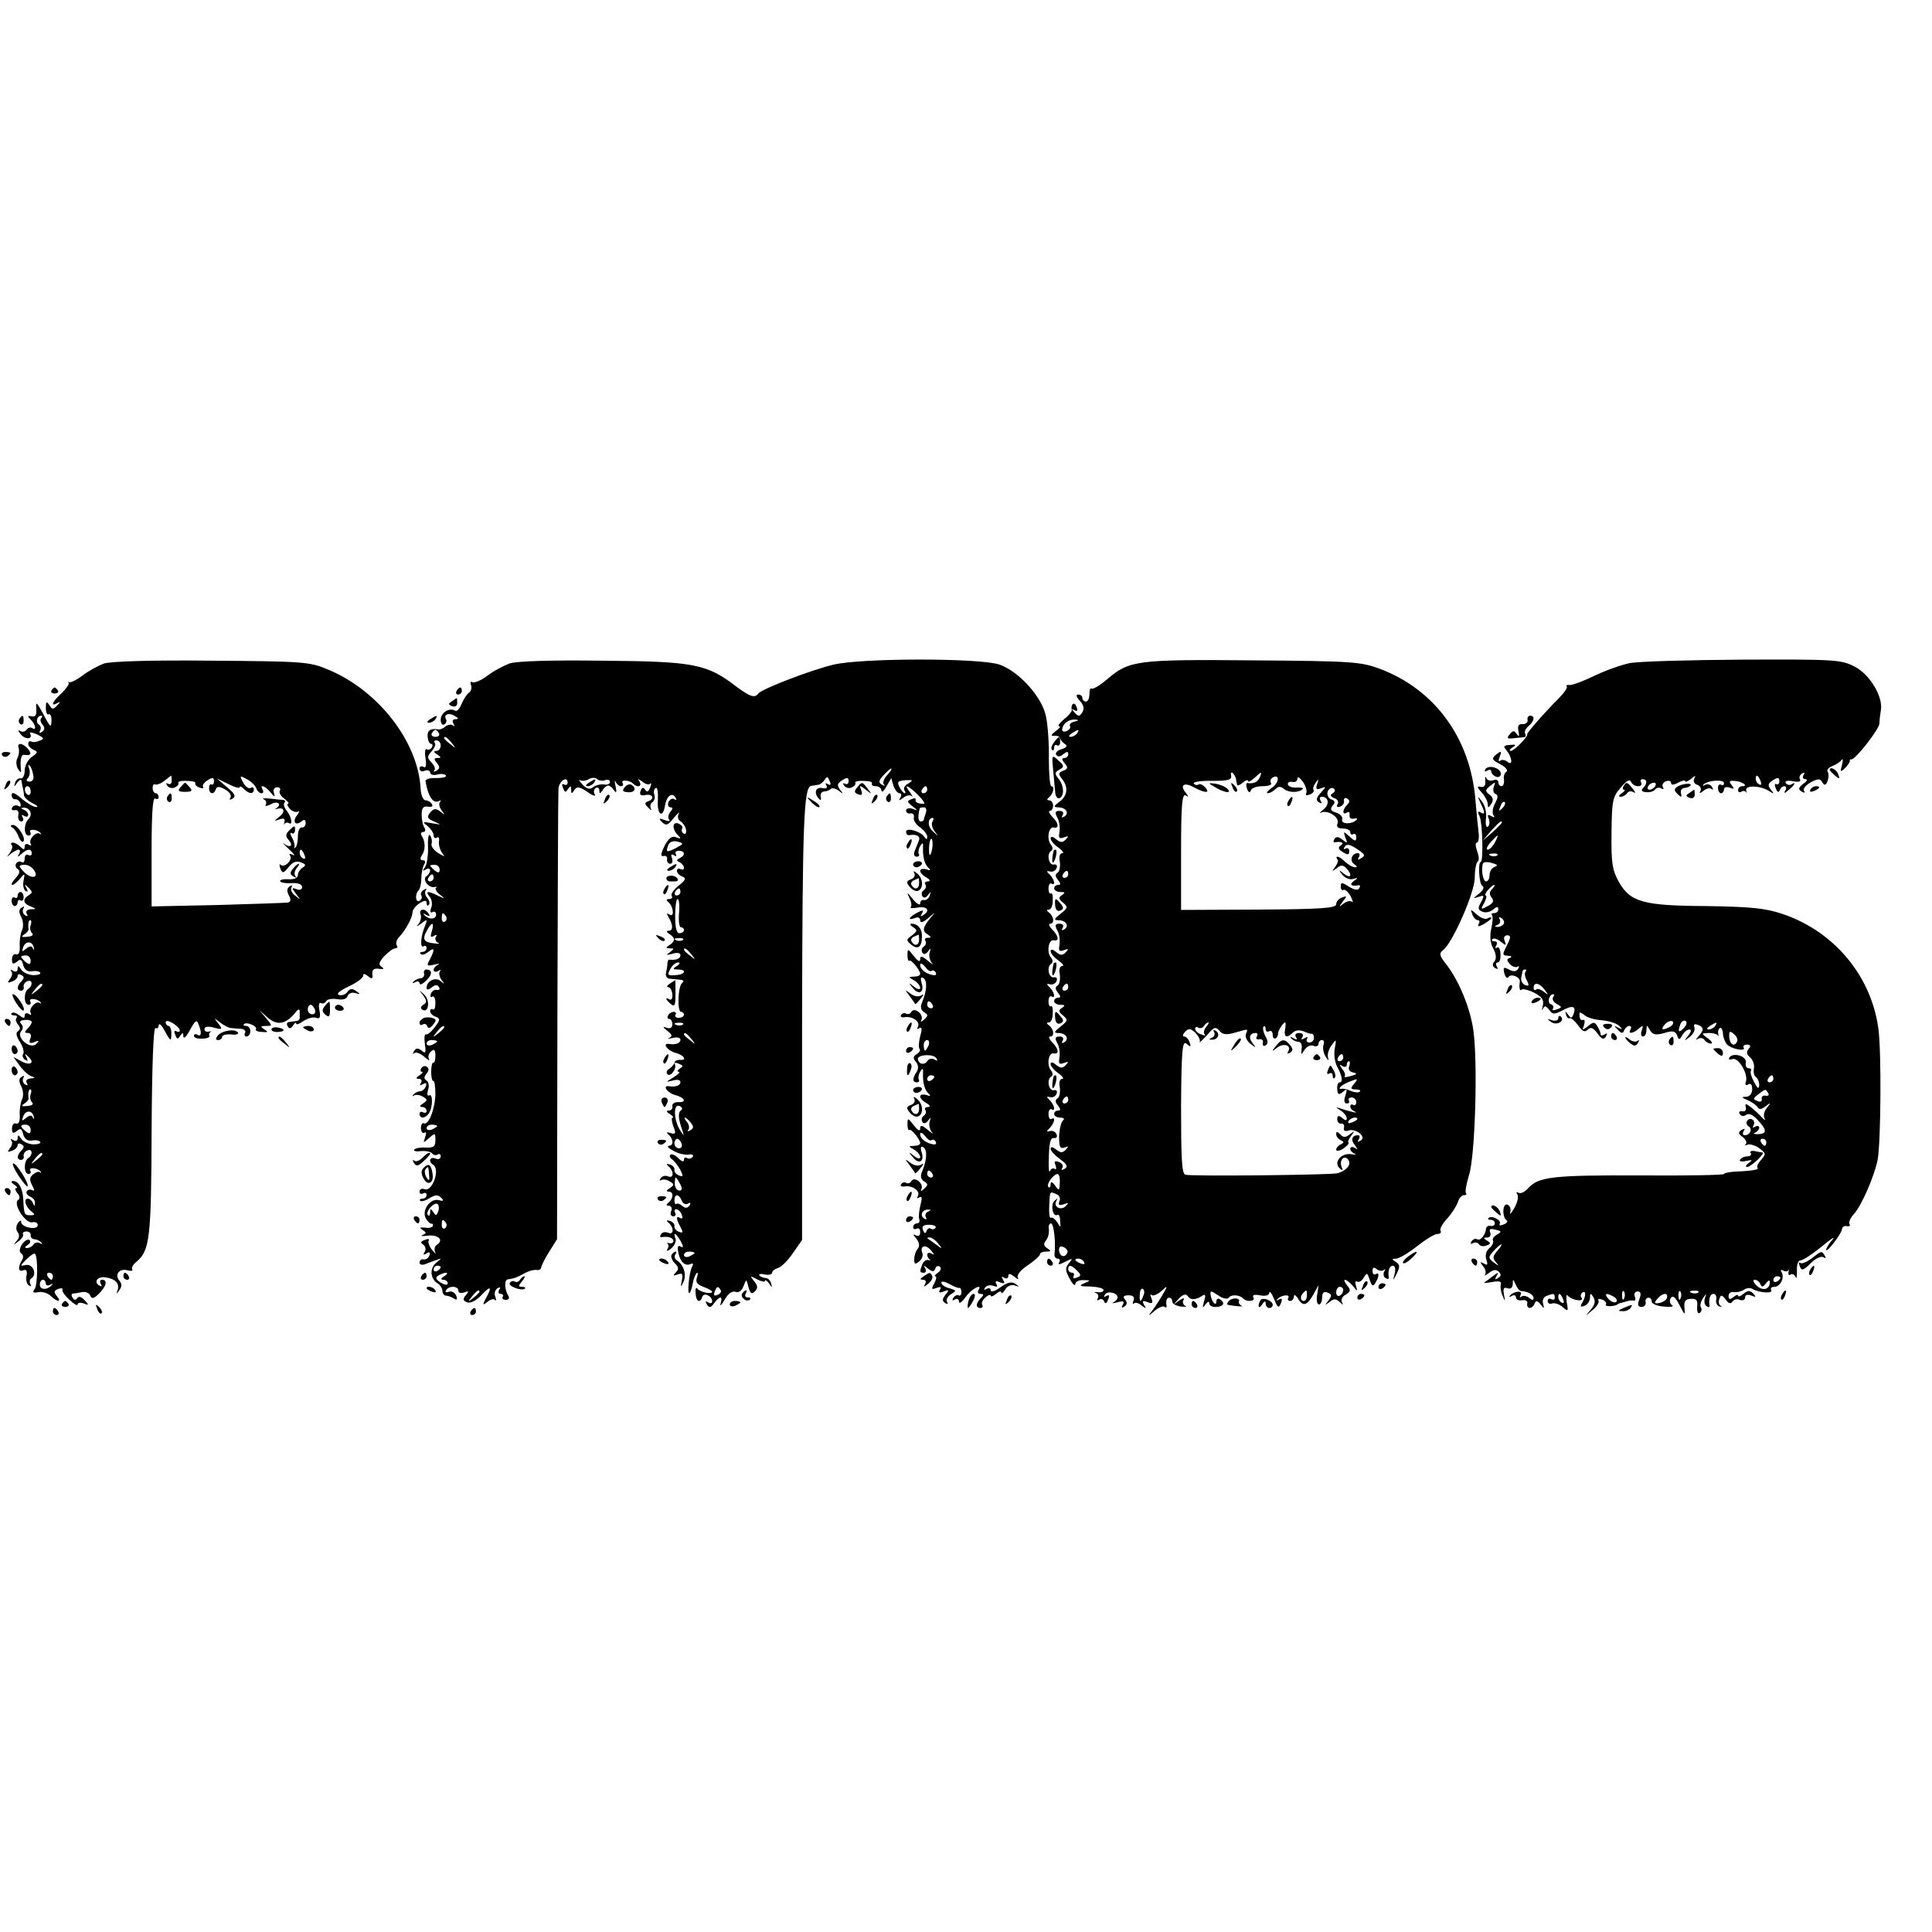 <?xml version="1.0" standalone="no"?>
<!DOCTYPE svg PUBLIC "-//W3C//DTD SVG 20010904//EN"
 "http://www.w3.org/TR/2001/REC-SVG-20010904/DTD/svg10.dtd">
<svg version="1.0" xmlns="http://www.w3.org/2000/svg"
 width="548pt" height="548pt" viewBox="0 0 548 548"
 preserveAspectRatio="xMidYMid meet">
<g transform="translate(0,548) scale(0.1,-0.1)"
fill="#000000" stroke="none">
<path d="M295 3598 c-16 -6 -44 -21 -61 -34 -17 -13 -34 -21 -38 -19 -3 3 -4
2 -1 -2 2 -3 -7 -16 -20 -29 -27 -24 -33 -40 -12 -28 9 5 9 3 -1 -7 -11 -12
-14 -12 -22 1 -8 12 -10 10 -10 -8 0 -13 4 -21 8 -18 4 2 8 -4 8 -15 0 -26 -3
-24 -25 19 -17 31 -20 33 -18 12 1 -18 -2 -24 -13 -22 -12 3 -13 1 -3 -9 15
-15 17 -33 4 -24 -5 3 -12 1 -16 -5 -4 -6 -12 -7 -18 -3 -7 4 -6 0 2 -10 13
-16 36 -14 26 3 -3 4 6 3 20 -3 20 -10 22 -13 7 -18 -9 -4 -20 -5 -24 -2 -5 2
-8 -1 -8 -7 0 -6 7 -13 15 -17 13 -5 13 -8 -5 -20 -11 -8 -20 -25 -20 -39 0
-13 -5 -23 -11 -22 -6 2 -14 -4 -16 -12 -4 -13 -3 -13 6 0 6 8 11 11 12 5 1
-5 2 -14 4 -20 1 -5 3 -15 3 -21 1 -6 12 -16 24 -22 13 -6 18 -11 11 -11 -6
-1 -25 10 -41 23 -19 17 -29 21 -29 11 0 -8 5 -13 10 -12 5 1 12 -4 15 -12 2
-8 0 -11 -6 -7 -6 3 -14 2 -17 -4 -4 -6 -1 -9 7 -8 8 2 12 -4 10 -14 -2 -10 2
-18 8 -18 6 0 8 5 4 12 -4 7 -3 8 4 4 7 -4 12 -3 12 3 0 5 -6 12 -12 14 -10 4
-10 6 -1 6 18 1 27 -19 14 -32 -14 -14 -14 -47 0 -47 5 0 8 4 5 9 -7 11 21 9
29 -2 3 -4 2 -5 -2 -2 -10 8 -33 -16 -26 -28 3 -6 1 -7 -5 -3 -7 4 -12 2 -12
-5 0 -10 -3 -10 -12 -1 -7 7 -16 12 -22 12 -5 0 -6 -3 -3 -7 4 -3 1 -13 -5
-22 -10 -13 -10 -14 2 -3 8 6 18 12 23 12 4 0 5 -6 1 -12 -6 -10 -4 -10 7 0
16 15 29 16 29 1 0 -5 -4 -7 -10 -4 -5 3 -10 -1 -10 -10 0 -9 -4 -14 -9 -10
-5 3 -12 1 -15 -4 -4 -5 -1 -13 4 -16 8 -5 6 -13 -6 -26 -9 -10 -14 -19 -9
-19 4 0 14 8 22 18 13 16 14 15 10 -5 -3 -13 0 -26 5 -30 7 -4 8 -1 3 8 -7 12
-5 12 6 1 11 -11 12 -14 1 -21 -19 -11 -17 -24 5 -32 17 -7 17 -8 0 -8 -11 -1
-15 -6 -11 -13 4 -7 3 -8 -5 -4 -6 4 -8 12 -5 18 4 7 2 8 -4 4 -9 -5 -9 -13
-2 -27 6 -11 7 -27 3 -36 -5 -10 -8 -31 -7 -46 1 -17 -3 -26 -10 -24 -7 3 -12
-4 -12 -14 0 -14 3 -15 14 -7 10 9 14 7 18 -10 4 -13 12 -19 25 -17 10 2 21 0
23 -4 3 -4 -6 -7 -20 -7 -14 1 -29 8 -34 16 -7 11 -10 12 -10 2 0 -8 -5 -10
-12 -6 -7 4 -10 4 -6 -1 4 -4 3 -14 -4 -22 -8 -11 -7 -12 6 -7 9 3 16 10 16
16 0 5 5 6 11 2 8 -4 8 -9 0 -17 -14 -14 -14 -27 -1 -27 5 0 9 5 7 11 -1 6 4
14 11 16 14 6 16 -13 2 -22 -13 -8 -13 -45 1 -45 5 0 8 4 5 9 -7 11 21 9 29
-2 3 -4 2 -5 -2 -2 -10 8 -33 -16 -26 -28 3 -6 1 -7 -5 -3 -7 4 -12 2 -12 -5
0 -8 -4 -8 -15 1 -9 7 -18 10 -22 6 -3 -3 0 -6 7 -6 7 0 10 -3 7 -7 -4 -3 -2
-12 4 -19 7 -8 7 -14 0 -19 -7 -4 -5 -14 5 -30 9 -13 13 -29 10 -34 -4 -5 -1
-13 5 -17 8 -5 9 -3 4 7 -6 11 -5 12 5 2 20 -18 6 -27 -20 -13 l-22 12 18 -25
c11 -15 26 -28 34 -30 11 -4 10 -5 -3 -6 -11 -1 -15 -6 -11 -13 4 -7 3 -8 -5
-4 -6 4 -8 12 -5 18 4 7 2 8 -4 4 -9 -5 -9 -13 -2 -27 6 -11 7 -27 3 -36 -5
-10 -8 -31 -7 -46 1 -17 -3 -26 -10 -24 -7 3 -12 -4 -12 -14 0 -14 3 -15 14
-7 10 9 14 7 18 -10 4 -13 12 -19 25 -17 10 2 21 0 23 -4 3 -4 -6 -7 -20 -7
-14 1 -29 8 -34 16 -7 11 -10 12 -10 2 0 -8 -5 -10 -12 -6 -7 4 -10 4 -6 -1 4
-4 3 -14 -4 -22 -8 -11 -7 -12 6 -7 9 3 16 10 16 16 0 5 5 6 11 2 8 -4 8 -9 0
-17 -14 -14 -14 -27 -1 -27 5 0 9 5 7 11 -1 6 4 14 11 16 14 6 16 -13 2 -22
-13 -8 -13 -45 1 -45 5 0 8 4 5 9 -7 11 21 9 29 -2 3 -4 2 -5 -2 -2 -3 3 -12
0 -19 -6 -10 -8 -11 -16 -3 -31 7 -13 7 -18 1 -14 -6 3 -13 2 -16 -3 -3 -5 1
-11 9 -15 8 -3 15 -11 14 -18 0 -10 -2 -10 -6 0 -2 6 -9 12 -14 12 -13 0 -7
-23 10 -36 11 -9 11 -11 -3 -11 -17 0 -18 2 -20 45 -2 32 -13 52 -29 52 -7 0
-6 -4 3 -10 8 -5 11 -10 6 -10 -5 0 -3 -6 3 -14 8 -9 8 -16 2 -20 -15 -10 21
-67 40 -63 9 2 16 -1 16 -8 0 -7 -10 -10 -24 -7 -12 2 -23 9 -23 16 0 6 -4 4
-10 -4 -5 -9 -5 -19 0 -25 6 -7 5 -17 -3 -25 -10 -12 -9 -12 5 -1 10 7 16 17
13 20 -2 4 2 8 10 8 8 0 13 -5 12 -11 -1 -5 3 -10 10 -11 6 0 15 -4 20 -9 4
-5 3 -6 -4 -2 -6 3 -14 2 -18 -4 -3 -5 -12 -10 -18 -10 -8 0 -8 3 2 9 7 5 9
11 4 14 -5 3 -14 -3 -21 -13 -7 -12 -8 -21 -2 -25 6 -4 7 -12 3 -18 -13 -21
-12 -36 3 -30 9 3 12 -2 9 -16 -2 -11 1 -24 7 -27 6 -4 8 -2 4 4 -3 6 -2 13 3
16 17 11 5 41 -15 38 -18 -4 -18 -3 1 16 11 11 22 18 24 16 9 -8 8 -89 -1
-101 -7 -9 -4 -11 11 -8 11 2 27 -3 35 -11 19 -18 32 -18 17 0 -9 11 -8 15 4
20 9 3 14 2 12 -2 -2 -4 7 -17 20 -29 13 -12 23 -18 23 -13 0 5 8 6 17 3 15
-6 16 -5 3 9 -9 10 -17 12 -21 6 -4 -7 -9 -6 -13 1 -4 6 -4 11 1 12 4 0 16 2
26 4 10 2 21 -3 23 -10 4 -10 10 -9 25 6 21 21 25 39 8 39 -5 0 -7 -5 -3 -12
4 -7 3 -8 -5 -4 -16 10 -4 26 17 23 29 -4 41 -17 36 -35 -5 -14 -4 -14 4 -2 8
10 8 18 1 27 -15 17 -1 36 22 30 11 -3 17 -2 14 3 -3 4 3 14 12 21 38 32 42
67 43 373 1 177 5 294 11 290 5 -3 9 1 9 8 1 7 8 1 16 -14 18 -33 20 -34 20
-8 0 11 -4 20 -8 20 -4 0 -8 5 -8 10 0 6 8 5 20 -2 11 -7 20 -16 20 -21 0 -4
-4 -5 -10 -2 -6 3 -7 -1 -3 -10 5 -13 7 -14 14 -3 7 10 9 10 9 -2 1 -8 9 0 19
19 15 27 19 30 24 16 10 -24 8 -37 -3 -30 -5 3 -10 2 -10 -3 0 -6 11 -9 24 -8
13 0 22 4 20 8 -2 3 -1 8 3 11 5 2 2 2 -5 1 -6 -2 -12 1 -12 7 0 7 10 9 27 4
24 -6 25 -5 12 12 -13 17 -13 17 5 3 10 -8 24 -15 30 -16 6 0 19 -2 29 -2 10
-1 15 -6 12 -12 -3 -5 -1 -10 4 -10 6 0 11 7 11 15 0 8 -5 15 -12 15 -6 0 -9
2 -6 5 7 8 39 -6 34 -14 -3 -4 5 -8 17 -8 17 -2 19 0 7 7 -12 8 -12 10 4 10
19 0 19 0 0 23 l-19 22 25 -22 c27 -23 51 -18 78 15 7 10 12 11 12 4 0 -7 0
-15 0 -19 0 -5 -4 -9 -10 -9 -5 -1 -15 -2 -21 -3 -5 0 -7 -6 -3 -12 4 -8 9 -7
15 2 5 8 9 10 9 6 0 -5 10 -1 21 7 12 8 28 12 36 9 10 -4 13 1 9 21 -3 15 -1
24 4 21 5 -3 11 -1 15 5 3 6 17 8 31 6 16 -3 27 0 30 9 3 8 13 11 22 8 15 -4
15 -3 2 6 -11 8 -18 7 -25 -3 -5 -7 -16 -11 -24 -8 -8 3 3 12 28 24 22 10 41
24 41 30 0 7 4 7 14 -1 11 -9 14 -8 12 6 -1 13 5 17 19 15 14 -2 16 0 7 6 -9
6 -7 13 8 30 12 12 25 22 31 22 6 0 8 4 4 9 -3 5 0 16 7 23 19 20 38 56 38 70
0 7 9 19 20 26 15 9 20 9 20 0 0 -6 3 -8 6 -5 4 4 2 13 -4 20 -7 8 -8 18 -4
22 4 5 1 5 -6 1 -7 -4 -10 -11 -7 -16 3 -5 1 -11 -5 -15 -11 -7 -14 18 -3 29
4 4 8 19 8 34 0 15 4 33 8 40 5 7 3 12 -4 12 -7 0 -8 5 -3 13 11 15 11 38 1
55 -5 7 -3 12 3 12 6 0 8 5 4 12 -5 7 -8 24 -8 38 0 18 5 24 18 22 11 -2 15 1
11 7 -3 6 -12 11 -18 11 -7 0 -13 15 -14 33 -7 133 -120 279 -263 338 -52 22
-69 23 -330 25 -171 2 -286 -2 -305 -8z m-178 -155 c-4 -3 -2 -12 4 -19 7 -8
6 -14 -2 -20 -7 -4 -9 -3 -5 4 3 6 2 13 -4 17 -10 6 -5 25 7 25 4 0 3 -3 0 -7z
m-23 -160 c3 -12 -1 -20 -10 -20 -9 0 -11 4 -5 10 5 5 7 17 4 26 -4 9 -3 13 1
10 4 -4 8 -15 10 -26z m393 -18 c0 -8 -5 -11 -10 -8 -6 3 -7 1 -3 -5 4 -6 13
-9 21 -6 8 4 13 9 11 13 -3 4 8 7 24 6 15 0 26 -3 24 -6 -2 -4 3 -10 12 -13 8
-3 13 -2 10 2 -3 4 3 13 13 19 14 9 18 8 18 -3 0 -7 -3 -11 -7 -9 -4 2 -7 -2
-7 -10 0 -18 14 -20 19 -4 3 9 10 9 26 0 13 -7 19 -17 16 -23 -5 -7 -2 -8 6
-3 10 6 6 14 -16 32 l-29 25 33 -16 c17 -9 32 -13 32 -9 0 4 5 2 12 -5 15 -15
28 -15 28 -1 0 5 -4 8 -9 4 -6 -3 -15 4 -21 15 -11 20 -10 21 10 10 12 -6 24
-18 27 -26 3 -8 9 -14 15 -14 5 0 6 5 3 10 -10 17 7 11 22 -7 12 -15 14 -15
10 -2 -3 9 1 16 9 16 7 0 11 -4 8 -9 -4 -5 2 -16 12 -23 11 -8 15 -15 11 -15
-4 0 -2 -6 5 -14 7 -8 18 -11 23 -8 6 3 4 -1 -2 -10 -15 -18 -5 -32 12 -18 8
7 12 5 12 -5 0 -7 -5 -13 -11 -12 -6 1 -11 -10 -11 -25 0 -14 -3 -29 -7 -32
-5 -3 -6 -3 -3 0 2 4 0 16 -6 27 -6 10 -7 17 -2 14 5 -4 10 1 10 9 0 13 -2 13
-15 0 -13 -12 -13 -18 -2 -30 13 -16 2 -22 -16 -8 -5 4 2 -4 16 -17 14 -13 19
-20 11 -16 -9 5 -12 4 -8 -2 8 -13 -17 -36 -27 -26 -4 4 -4 0 -1 -10 6 -15 9
-15 24 4 11 14 22 18 34 13 15 -5 16 -9 5 -15 -7 -5 -13 -14 -13 -21 0 -8 -11
-13 -27 -12 -15 1 -26 -2 -23 -6 2 -4 17 -6 33 -5 17 1 29 -3 29 -11 0 -7 -7
-10 -16 -6 -14 5 -14 4 -1 -14 14 -18 14 -18 -2 -5 -10 7 -15 18 -11 24 3 6 1
7 -5 3 -8 -5 -9 -13 -3 -25 7 -12 6 -19 -2 -21 -7 -1 -96 -4 -199 -7 l-188 -4
0 156 c0 102 3 154 10 150 6 -3 10 -1 10 4 0 6 -4 11 -8 11 -5 0 -9 7 -9 15 0
8 3 12 7 10 4 -2 16 2 26 10 10 8 19 15 20 15 0 0 1 -7 1 -15z m-400 -30 c0
-8 -4 -12 -9 -9 -10 7 -10 24 0 24 5 0 9 -7 9 -15z m777 -181 c3 -8 2 -12 -4
-9 -6 3 -10 10 -10 16 0 14 7 11 14 -7z m-767 -43 c15 -23 -11 -25 -32 -1 -13
14 -12 16 3 17 10 1 23 -6 29 -16z m-10 -155 c-3 -7 -1 -18 4 -23 5 -5 0 -9
-13 -10 -16 -2 -19 0 -10 6 8 5 13 11 13 15 -2 16 0 26 5 26 3 0 4 -6 1 -14z
m9 -64 c1 -7 0 -8 -3 -2 -3 8 -9 7 -19 -1 -12 -10 -13 -9 -8 5 7 18 26 17 30
-2z m-9 -37 c0 -11 -4 -12 -14 -4 -7 6 -13 13 -13 15 0 2 6 4 13 4 8 0 14 -7
14 -15z m33 -69 c0 -2 -8 -10 -17 -17 -16 -13 -17 -12 -4 4 13 16 21 21 21 13z
m773 -69 c3 -8 0 -14 -7 -14 -7 0 -13 6 -13 14 0 7 4 13 8 13 4 0 9 -6 12 -13z
m-803 -36 c0 -4 -5 -12 -12 -19 -9 -9 -9 -12 1 -12 8 0 11 -6 7 -16 -5 -12 -2
-15 11 -10 14 6 15 5 6 -5 -17 -17 -58 18 -43 36 6 7 6 15 0 21 -6 6 -3 10 10
11 11 1 20 -2 20 -6z m-3 -205 c-3 -7 -1 -18 4 -23 5 -5 0 -9 -13 -10 -16 -2
-19 0 -10 6 8 5 13 11 13 15 -2 16 0 26 5 26 3 0 4 -6 1 -14z m9 -64 c1 -7 0
-8 -3 -2 -3 8 -9 7 -19 -1 -12 -10 -13 -9 -8 5 7 18 26 17 30 -2z m-9 -37 c0
-11 -4 -12 -14 -4 -17 14 -17 19 0 19 8 0 14 -7 14 -15z m33 -69 c0 -2 -8 -10
-17 -17 -16 -13 -17 -12 -4 4 13 16 21 21 21 13z m30 -346 c0 -5 -2 -10 -4
-10 -3 0 -8 5 -11 10 -3 6 -1 10 4 10 6 0 11 -4 11 -10z m-20 -21 c0 -5 6 -7
13 -3 6 4 8 3 4 -1 -13 -15 -34 -14 -34 1 0 8 4 14 9 14 4 0 8 -5 8 -11z"/>
<path d="M512 3247 c-9 -10 -6 -13 13 -13 19 0 22 3 13 13 -6 7 -12 13 -13 13
-1 0 -7 -6 -13 -13z"/>
<path d="M475 3221 c-3 -5 -2 -12 3 -15 5 -3 9 1 9 9 0 17 -3 19 -12 6z"/>
<path d="M748 3213 c6 -3 9 -9 6 -15 -4 -6 2 -5 15 1 19 11 32 -1 14 -12 -5
-2 -3 -3 4 -1 20 5 23 -9 5 -23 -16 -12 -16 -13 1 -7 11 4 16 2 14 -7 -2 -8
-2 -11 0 -6 3 4 8 5 13 2 12 -7 6 21 -8 37 -6 8 -9 18 -5 21 3 4 2 7 -3 8 -5
0 -22 2 -39 4 -16 1 -24 1 -17 -2z"/>
<path d="M831 3016 c-9 -11 -9 -16 1 -22 7 -4 10 -4 6 1 -4 4 -3 14 3 22 6 7
9 13 6 13 -2 0 -10 -6 -16 -14z"/>
<path d="M1445 3598 c-16 -6 -45 -21 -63 -35 -17 -13 -37 -21 -42 -18 -5 3 -7
0 -4 -8 3 -8 0 -18 -6 -22 -6 -4 -15 -18 -21 -32 -5 -13 -13 -22 -18 -19 -16
10 -41 -5 -41 -26 0 -10 5 -16 10 -13 6 4 8 10 5 15 -8 13 9 20 25 9 11 -6 12
-9 2 -9 -8 0 -10 -5 -6 -12 4 -7 4 -10 -1 -6 -4 4 -14 3 -21 -2 -6 -6 -16 -10
-20 -9 -23 4 -33 -3 -31 -21 1 -11 5 -20 10 -20 4 0 5 -5 2 -10 -4 -6 -10 -8
-15 -5 -4 3 -6 -9 -3 -26 3 -21 1 -29 -6 -24 -6 3 -11 1 -11 -5 0 -7 7 -10 15
-6 8 3 15 0 15 -5 0 -6 9 -9 20 -6 11 3 22 2 25 -3 2 -4 -10 -7 -28 -7 -17 1
-31 -3 -30 -9 7 -43 22 -65 38 -56 6 3 7 2 3 -3 -4 -4 -2 -15 5 -24 10 -14 10
-14 -4 -3 -13 10 -19 9 -29 -3 -10 -12 -8 -17 11 -25 22 -10 22 -10 -6 -5 -27
5 -28 4 -12 -8 9 -8 17 -20 17 -26 0 -7 4 -10 9 -7 5 4 8 -2 6 -11 -1 -10 3
-24 9 -32 9 -12 8 -12 -12 0 -12 8 -20 19 -18 25 2 6 1 17 -4 24 -4 7 -7 -6
-6 -31 1 -24 -3 -50 -8 -58 -8 -11 -8 -13 2 -7 6 4 12 3 12 -3 0 -5 -5 -13
-10 -16 -14 -9 6 -35 23 -31 7 1 8 1 4 -2 -4 -2 0 -11 10 -19 17 -13 16 -13
-4 -4 -30 15 -38 14 -24 -3 6 -7 8 -22 4 -31 -4 -11 -2 -16 4 -12 5 3 10 0 10
-7 0 -15 -21 -15 -34 -1 -4 4 -2 5 6 0 9 -5 12 -4 7 3 -10 17 -29 15 -23 -2 3
-7 0 -20 -6 -27 -8 -8 -5 -8 7 1 18 14 19 13 12 -5 -13 -30 -15 -66 -5 -59 5
3 9 0 9 -5 0 -6 -5 -11 -12 -11 -6 0 -8 -3 -5 -6 4 -4 13 -1 22 6 18 15 19 7
4 -22 -10 -18 -8 -19 13 -14 12 3 17 3 11 0 -7 -3 -13 -10 -13 -15 0 -6 6 -7
13 -3 6 4 9 4 5 -1 -4 -4 -2 -15 4 -24 10 -13 10 -14 -2 -4 -14 13 -40 1 -40
-19 0 -6 6 -6 14 1 10 8 16 9 21 1 4 -6 1 -9 -6 -8 -6 2 -14 -3 -17 -11 -2 -8
-1 -11 4 -8 5 3 9 -5 9 -18 0 -13 -3 -21 -7 -18 -5 2 -8 0 -8 -5 0 -6 7 -13
16 -16 13 -5 13 -9 -3 -30 -10 -13 -21 -22 -25 -20 -4 2 -5 -10 -3 -27 4 -25
2 -29 -9 -19 -11 8 -16 8 -22 -2 -4 -7 -3 -10 1 -5 5 4 17 -1 28 -10 11 -10
17 -13 14 -7 -4 7 -1 16 6 22 9 8 12 4 12 -13 0 -13 -3 -21 -6 -19 -3 1 -6
-10 -6 -26 0 -16 3 -27 6 -26 3 2 6 -15 6 -37 -1 -43 -20 -91 -33 -83 -4 2 -8
-4 -8 -14 0 -10 5 -16 10 -13 5 4 6 -1 2 -12 -6 -18 -6 -18 11 -3 17 15 18 15
18 -6 0 -18 -5 -22 -28 -21 -15 1 -30 -2 -32 -6 -3 -4 6 -6 20 -4 14 1 28 -2
31 -7 3 -4 10 -6 15 -3 5 4 9 1 9 -5 0 -7 -7 -10 -15 -6 -16 6 -21 -9 -6 -18
20 -13 -3 -78 -25 -69 -8 3 -14 0 -14 -7 0 -6 5 -8 10 -5 6 3 10 1 10 -4 0 -6
-5 -11 -12 -11 -6 0 -9 -3 -6 -6 3 -3 15 0 27 8 16 9 23 10 32 1 9 -9 7 -11
-7 -7 -24 6 -49 -30 -36 -52 5 -9 12 -15 15 -15 4 1 6 -2 5 -6 -2 -5 -12 -7
-23 -5 -15 1 -16 0 -6 -7 11 -7 11 -9 0 -14 -8 -3 -2 -4 13 -2 30 4 48 -12 28
-25 -7 -4 -9 -14 -6 -21 4 -8 1 -5 -8 5 -8 10 -13 23 -10 27 3 5 -2 6 -11 2
-12 -4 -13 -8 -5 -13 7 -5 9 -13 5 -20 -6 -9 -4 -11 5 -5 8 5 11 3 8 -6 -3 -8
-11 -13 -17 -11 -6 1 -11 -3 -11 -9 0 -6 7 -8 15 -5 8 3 23 9 33 12 16 6 16 6
0 -7 -20 -16 -18 -46 3 -59 8 -5 14 -15 14 -22 0 -7 5 -13 10 -13 6 0 16 -4
22 -8 9 -6 11 -3 7 8 -4 9 -13 14 -21 11 -8 -3 -11 -1 -8 4 8 14 35 13 35 -1
0 -6 7 -8 16 -5 14 5 15 4 5 -8 -9 -11 -8 -15 4 -20 10 -3 25 4 41 21 26 28
31 24 12 -10 -10 -19 -9 -20 4 -10 8 7 18 10 22 6 4 -4 4 0 1 9 -4 9 -1 19 6
24 8 4 10 3 5 -4 -4 -7 -2 -12 4 -12 6 0 9 -4 6 -8 -3 -5 1 -9 9 -9 8 0 11 5
7 11 -11 18 -12 46 -2 47 19 3 25 5 47 17 12 7 28 11 35 10 6 -2 13 2 13 7 1
6 11 26 23 45 l22 35 1 628 c1 345 2 637 3 649 1 22 26 39 26 18 0 -6 -4 -8
-10 -5 -6 3 -7 -1 -3 -10 5 -13 7 -14 14 -3 7 10 9 10 9 -2 0 -12 2 -12 9 -1
7 11 14 10 37 -5 15 -11 25 -14 21 -7 -4 6 -3 14 3 18 5 3 10 0 10 -7 0 -10 2
-10 9 0 4 8 12 14 16 14 4 0 12 -6 17 -14 6 -9 8 -5 4 12 -3 14 -3 19 0 13 3
-7 10 -13 15 -13 6 0 8 4 5 9 -7 10 20 9 30 -2 12 -12 26 -8 18 6 -6 9 -5 9 8
0 8 -7 18 -10 22 -6 4 4 4 -1 0 -11 -5 -12 -9 -14 -14 -6 -5 8 -9 7 -13 -3 -4
-11 0 -15 14 -12 21 4 27 -11 7 -18 -10 -3 -10 -8 1 -18 8 -8 11 -9 7 -2 -3 6
-1 15 5 18 5 4 8 13 5 21 -3 7 -1 16 4 19 5 3 7 -13 6 -35 -3 -40 14 -53 20
-16 4 27 20 40 29 25 5 -7 4 -10 -2 -6 -6 4 -13 0 -17 -8 -3 -8 0 -15 6 -15 7
0 7 -4 -1 -13 -6 -8 -7 -18 -3 -22 4 -5 -2 -5 -13 -1 -16 6 -18 5 -7 -6 11
-11 17 -9 33 12 12 14 18 19 14 11 -4 -7 -2 -17 6 -21 7 -5 14 -16 15 -24 1
-9 -2 -14 -7 -10 -5 3 -7 9 -4 14 3 4 -2 10 -10 14 -18 7 -20 -15 -2 -33 10
-10 9 -11 -5 -6 -12 5 -21 -2 -33 -24 -11 -23 -12 -31 -3 -29 7 2 12 -3 10 -9
-1 -7 3 -13 9 -13 6 0 8 7 5 16 -4 10 -2 13 6 8 6 -4 8 -3 5 3 -3 5 0 10 8 10
18 0 20 -13 3 -21 -10 -5 -10 -7 0 -12 6 -3 12 -10 12 -15 0 -6 -4 -7 -10 -4
-5 3 -10 1 -10 -5 0 -6 7 -13 15 -16 12 -5 10 -10 -10 -26 -14 -11 -23 -24
-20 -29 4 -5 0 -9 -7 -9 -8 0 -9 -3 -3 -8 15 -11 19 -46 4 -36 -8 5 -9 3 -3
-7 13 -21 14 -39 1 -39 -8 0 -7 -3 1 -9 8 -4 14 -12 14 -16 0 -4 -6 -12 -14
-16 -10 -7 -10 -9 2 -9 13 0 13 -1 0 -11 -12 -8 -10 -9 8 -4 13 4 22 2 22 -4
0 -10 -12 -15 -31 -13 -3 1 -6 -4 -6 -11 0 -7 -2 -19 -4 -27 -2 -8 3 -16 11
-16 8 -1 22 -2 30 -3 9 -1 11 -4 5 -9 -12 -8 -15 -82 -3 -82 4 0 8 -4 8 -8 0
-5 -7 -9 -15 -9 -8 0 -12 4 -9 9 3 4 1 8 -5 8 -5 0 -13 -4 -16 -10 -3 -5 -2
-10 3 -10 5 0 9 -7 9 -15 0 -10 -6 -14 -16 -10 -12 4 -12 2 2 -9 14 -11 15
-15 5 -20 -7 -3 -3 -3 10 0 12 3 22 1 22 -5 0 -10 -14 -15 -32 -12 -21 3 -5
-19 17 -25 25 -6 36 -23 13 -20 -7 0 -14 -3 -15 -8 -1 -5 -7 -12 -14 -17 -8
-4 -10 -11 -6 -16 9 -9 28 17 21 29 -3 4 2 5 11 1 13 -5 14 -7 3 -14 -7 -5 -8
-9 -3 -9 6 0 -1 -7 -15 -16 -23 -14 -23 -14 -2 -9 13 4 22 2 22 -4 0 -10 -14
-15 -32 -12 -21 3 -5 -19 17 -25 28 -7 34 -22 8 -20 -10 0 -17 -5 -16 -11 2
-7 -3 -13 -10 -13 -8 0 -7 -4 3 -10 8 -5 12 -10 8 -10 -4 0 -3 -11 2 -25 8
-20 7 -23 -8 -19 -10 4 -13 2 -7 -3 15 -12 17 -33 2 -33 -6 -1 -1 -7 13 -14
13 -8 32 -12 42 -11 10 2 16 0 13 -6 -4 -5 -11 -7 -16 -4 -5 4 -9 1 -9 -5 0
-7 -7 -4 -16 5 -9 9 -19 13 -22 10 -4 -3 -2 -9 4 -13 6 -4 16 -17 23 -29 10
-19 9 -22 -3 -17 -9 3 -14 11 -13 16 1 6 -5 13 -13 15 -9 3 -11 1 -5 -4 17
-14 17 -36 1 -30 -9 4 -18 1 -22 -5 -4 -6 -3 -8 2 -5 6 3 16 1 24 -4 13 -8 13
-10 0 -19 -10 -6 -11 -10 -3 -10 15 0 13 -21 -2 -32 -6 -5 -5 -8 2 -8 7 0 10
-7 7 -15 -4 -8 -1 -15 6 -15 6 0 8 5 5 10 -3 6 -2 10 3 10 6 0 13 -7 16 -16 3
-8 2 -12 -4 -9 -13 8 -13 -1 0 -25 8 -16 8 -18 -4 -14 -9 3 -14 11 -13 16 1 6
-5 13 -13 15 -9 3 -11 1 -5 -4 17 -14 17 -36 1 -30 -9 4 -18 2 -21 -4 -4 -5
-3 -9 2 -8 18 3 33 -2 33 -11 0 -5 -6 -8 -12 -6 -7 1 -10 1 -5 -1 4 -3 4 -10
0 -16 -4 -7 1 -6 11 2 9 8 15 20 12 28 -8 21 2 15 15 -8 8 -15 8 -19 0 -15 -7
5 -10 0 -8 -11 4 -29 18 -45 34 -39 9 4 11 2 6 -7 -8 -13 -15 -82 -7 -74 3 2
7 15 9 27 2 12 7 25 11 29 4 3 4 -2 1 -12 -5 -13 0 -20 18 -27 14 -5 25 -11
25 -14 0 -8 -35 -1 -42 9 -4 5 -6 0 -5 -13 1 -24 13 -30 19 -10 5 13 28 2 28
-13 0 -6 -5 -7 -12 -3 -7 5 -8 3 -3 -6 6 -10 11 -10 20 3 16 22 26 22 19 0 -3
-10 2 -5 11 10 10 18 22 26 31 23 9 -4 18 3 23 16 8 21 8 21 14 -3 5 -18 9
-21 18 -12 9 9 9 16 -2 29 -13 16 -12 16 9 5 12 -6 22 -8 22 -4 0 4 5 1 11 -7
9 -13 10 -13 6 0 -2 8 -9 15 -15 15 -5 0 -14 3 -18 7 -3 4 3 6 15 3 11 -2 21
0 21 5 0 5 8 11 18 14 9 3 28 22 42 43 l25 36 0 611 c1 582 5 674 26 677 5 1
14 2 19 3 6 0 14 7 19 14 7 11 9 10 14 -3 5 -10 3 -14 -5 -9 -7 4 -8 3 -4 -4
4 -7 -1 -10 -13 -7 -19 3 -23 -16 -7 -32 4 -4 6 -1 4 7 -2 8 2 14 9 15 6 0 15
3 19 7 4 4 14 2 23 -5 14 -10 14 -10 4 3 -10 13 -8 18 6 27 14 9 18 8 18 -3 0
-7 -5 -10 -10 -7 -6 3 -7 1 -3 -5 4 -6 13 -9 21 -6 8 4 13 9 11 13 -3 4 8 7
24 6 15 0 26 -3 23 -7 -2 -5 3 -8 11 -8 9 0 16 -6 16 -12 1 -7 7 -2 14 11 l14
24 6 -21 c4 -12 12 -22 17 -22 6 0 7 -6 3 -12 -6 -10 -5 -10 8 -1 8 7 19 9 24
5 4 -4 2 1 -5 11 -20 25 -6 21 23 -8 14 -14 21 -25 16 -25 -17 0 -25 5 -23 12
2 4 -4 5 -12 1 -13 -5 -13 -7 2 -19 17 -13 17 -14 1 -8 -10 3 -18 1 -18 -5 0
-6 6 -10 13 -8 6 1 11 -4 9 -12 -2 -7 6 -20 18 -28 11 -8 20 -20 20 -26 0 -9
-2 -9 -8 -1 -10 16 -52 28 -52 15 0 -6 3 -10 8 -10 22 4 34 -3 28 -16 -3 -8
-9 -22 -12 -30 -3 -8 -1 -15 6 -15 6 0 9 4 6 8 -2 4 -1 14 4 22 7 12 9 10 8
-5 -1 -27 5 -48 17 -58 6 -5 3 -7 -7 -3 -10 3 -18 1 -18 -4 0 -5 8 -14 18 -19
10 -6 12 -11 4 -11 -7 0 -11 -4 -7 -9 3 -5 1 -12 -5 -16 -6 -4 -7 -11 -4 -17
4 -6 10 -5 16 3 8 11 9 11 5 -1 -2 -8 -10 -14 -16 -13 -6 2 -11 -3 -11 -10 0
-6 -10 -1 -21 13 -16 20 -18 21 -10 4 6 -12 8 -24 4 -27 -3 -3 6 -4 21 -1 26
4 36 -9 14 -22 -7 -5 -8 -3 -3 5 6 10 3 11 -14 2 -24 -13 -28 -23 -6 -15 8 4
15 1 15 -6 0 -9 8 -7 23 6 22 19 22 19 5 -1 -21 -26 -23 -36 -6 -46 10 -7 10
-9 0 -9 -7 0 -11 -4 -7 -9 3 -5 1 -12 -5 -16 -6 -4 -7 -11 -4 -17 4 -6 10 -5
16 3 8 11 9 10 5 -2 -3 -9 0 -23 6 -30 7 -7 2 -5 -10 5 -18 15 -23 16 -23 5 0
-9 -7 -5 -18 9 -17 22 -18 22 -18 3 0 -11 2 -18 5 -16 5 5 30 -26 31 -37 0 -5
-8 -8 -17 -8 -17 -1 -17 -1 0 -11 9 -5 17 -15 17 -21 0 -6 -7 -5 -17 3 -16 13
-17 12 -4 -3 17 -22 34 -13 25 14 -4 14 -2 18 5 14 12 -8 10 -37 -4 -70 -5
-12 -3 -21 6 -27 12 -7 12 -10 0 -21 -8 -7 -11 -8 -8 -2 9 16 -19 39 -28 24
-3 -6 -10 -8 -15 -5 -5 3 -11 1 -14 -4 -4 -5 2 -8 11 -6 22 3 45 -14 36 -28
-3 -6 -1 -7 5 -3 7 4 8 -3 2 -23 -4 -16 -5 -32 -2 -36 4 -3 0 -10 -8 -15 -10
-6 -11 -12 -2 -22 7 -9 8 -19 2 -28 -13 -20 -12 -30 1 -30 5 0 8 4 5 8 -2 4
-1 14 4 22 7 12 9 10 8 -5 -1 -27 5 -48 17 -58 6 -5 3 -7 -7 -3 -10 3 -18 1
-18 -4 0 -5 8 -14 18 -19 10 -6 12 -11 4 -11 -7 0 -11 -4 -7 -9 3 -5 1 -12 -5
-16 -6 -4 -7 -11 -4 -17 4 -6 10 -5 16 3 8 11 9 10 5 -2 -3 -9 0 -23 6 -30 7
-7 2 -5 -10 5 -18 15 -23 16 -23 5 0 -9 -7 -5 -18 9 -17 22 -18 22 -18 3 0
-11 2 -18 5 -16 5 5 30 -26 31 -37 0 -5 -8 -8 -17 -8 -17 -1 -17 -1 0 -11 9
-5 17 -15 17 -21 0 -6 -7 -5 -17 3 -16 13 -17 12 -4 -3 17 -22 34 -13 25 14
-4 14 -2 18 5 14 12 -8 10 -37 -4 -70 -5 -12 -3 -21 6 -27 12 -7 12 -10 0 -21
-8 -7 -11 -8 -8 -2 9 16 -19 39 -28 24 -3 -6 -10 -8 -15 -5 -5 3 -11 1 -14 -4
-4 -5 2 -8 11 -6 22 3 45 -14 36 -28 -3 -6 -1 -7 5 -3 7 4 8 -2 3 -21 -4 -16
-6 -34 -4 -40 3 -7 0 -13 -6 -13 -6 0 -11 -5 -11 -11 0 -5 5 -7 10 -4 6 3 10
-1 10 -10 0 -10 -5 -13 -12 -9 -9 5 -9 2 1 -9 9 -12 10 -21 4 -29 -6 -7 -10
-21 -10 -30 0 -14 3 -15 14 -6 8 6 12 17 9 24 -8 21 10 26 25 7 10 -12 10 -14
2 -9 -7 4 -13 3 -13 -3 0 -5 3 -11 8 -14 4 -2 2 -2 -5 -1 -6 2 -14 -4 -17 -12
-8 -21 -8 -24 5 -24 5 0 7 6 3 13 -6 9 -4 9 8 -1 13 -10 17 -10 21 0 2 7 8 9
13 5 5 -4 2 -12 -6 -17 -8 -6 -11 -10 -7 -10 4 0 3 -9 -3 -20 -9 -16 -8 -19 6
-13 12 4 15 3 10 -5 -5 -8 -1 -10 11 -5 15 6 16 4 5 -9 -10 -13 -10 -18 -1
-24 7 -4 9 -3 5 4 -3 6 2 15 11 21 17 10 16 11 -4 17 -13 3 -23 10 -23 16 0 5
10 3 23 -4 12 -7 25 -12 28 -11 3 1 6 -4 6 -12 0 -8 -4 -12 -8 -9 -4 2 -11 -1
-15 -7 -4 -8 -3 -9 4 -5 7 4 12 1 12 -6 0 -7 8 -2 18 12 16 24 51 42 37 20 -3
-5 -1 -10 6 -10 10 0 10 -3 1 -12 -15 -15 -15 -28 -1 -28 5 0 8 4 5 9 -3 5 1
14 9 21 8 7 15 9 15 5 0 -4 7 -2 15 5 8 7 15 9 15 4 0 -5 5 -1 11 8 5 10 17
15 27 12 14 -5 14 -4 3 4 -11 8 -23 5 -43 -9 -16 -12 -28 -15 -28 -9 0 6 -5 8
-12 4 -7 -4 -8 -3 -4 4 4 6 14 8 23 5 11 -4 14 -3 9 5 -5 8 -1 10 10 5 13 -5
15 -3 9 7 -5 9 -4 11 3 6 7 -4 12 -2 12 5 0 8 5 7 17 -2 9 -8 14 -9 10 -3 -4
7 8 22 28 35 19 13 35 27 35 32 0 4 8 7 18 7 14 0 14 2 3 9 -11 7 -12 13 -4
23 6 7 9 21 8 31 -2 9 1 17 6 17 8 0 14 -54 10 -87 -1 -7 3 -13 9 -13 6 0 8
-5 4 -11 -4 -7 2 -6 17 2 22 11 23 11 11 -4 -11 -13 -11 -20 2 -44 8 -15 15
-22 16 -15 0 6 10 12 23 11 21 0 21 -1 2 -9 -16 -7 -13 -9 18 -9 20 -1 37 -5
37 -10 0 -5 -8 -8 -17 -6 -10 1 -12 0 -5 -2 7 -3 9 -9 6 -15 -4 -6 -2 -8 4 -4
5 3 12 1 14 -6 3 -7 7 -5 11 6 5 11 3 15 -5 10 -7 -4 -8 -3 -4 4 7 12 36 5 36
-8 0 -5 -6 -11 -12 -14 -7 -3 -2 -3 11 0 17 5 21 3 16 -6 -5 -9 -4 -11 4 -6 8
5 9 12 2 20 -7 8 -4 12 10 12 13 0 18 -5 14 -15 -3 -9 -3 -12 1 -8 4 4 14 1
22 -6 13 -10 14 -9 7 2 -6 11 -4 13 9 8 14 -6 17 -3 12 10 -4 10 -4 14 0 10 4
-4 16 1 27 10 19 18 20 17 6 -7 -8 -14 -21 -34 -29 -45 -15 -19 -14 -20 6 -2
11 9 24 14 28 10 4 -5 6 0 4 9 -1 9 2 17 7 17 6 1 10 -4 10 -11 0 -6 11 -12
25 -14 14 -1 19 0 12 2 -6 3 -9 11 -5 17 4 7 -2 5 -13 -2 -18 -14 -18 -14 -1
5 11 12 20 15 25 9 8 -13 22 -13 41 -1 10 7 12 3 6 -15 -5 -19 -4 -21 4 -9 7
9 11 10 11 3 0 -6 9 -11 20 -10 21 1 26 12 10 22 -5 3 -10 1 -10 -6 0 -16 -13
-2 -16 17 -2 14 0 14 21 0 13 -9 26 -12 30 -7 6 10 31 9 41 -2 11 -11 36 -8
29 3 -4 7 3 9 19 6 16 -3 26 0 26 7 1 7 7 -1 14 -18 10 -25 13 -26 19 -12 5
13 3 16 -6 11 -6 -4 -8 -3 -4 1 10 12 38 15 31 4 -3 -5 0 -9 5 -9 6 0 11 6 11
13 0 6 5 4 11 -5 14 -25 26 -22 44 10 l15 27 -4 -27 c-3 -16 0 -28 5 -28 5 0
9 9 9 20 0 13 5 18 15 14 13 -5 13 -9 3 -23 -11 -14 -11 -14 3 -4 12 10 18 10
29 0 9 -9 11 -9 6 0 -3 6 1 16 11 21 14 9 15 13 4 26 -7 9 -10 16 -6 16 4 0
14 -8 22 -17 14 -17 14 -17 9 0 -3 10 -2 15 3 12 6 -3 14 2 19 11 9 15 10 15
17 -6 6 -18 9 -20 16 -9 11 18 12 32 1 25 -5 -3 -9 1 -9 9 0 10 4 12 12 5 7
-5 16 -6 20 -2 5 4 5 2 1 -5 -3 -6 -2 -15 4 -18 6 -4 10 -3 9 2 -3 19 2 33 12
33 6 0 8 -10 5 -22 -6 -23 -6 -23 6 0 9 19 9 25 -3 33 -12 7 -12 9 1 9 8 0 35
16 59 35 24 19 50 35 58 35 8 0 12 4 9 9 -3 5 5 20 18 34 14 15 27 36 31 47 3
11 11 20 17 20 6 0 9 2 6 6 -3 3 1 26 9 52 17 54 25 317 12 410 -9 63 -41 141
-77 187 -19 24 -21 31 -9 40 27 20 90 164 90 205 0 23 4 43 8 46 5 2 4 16 -1
29 -5 14 -6 25 -1 25 4 0 7 12 5 28 -2 15 -6 56 -9 92 -14 176 -115 314 -271
373 -55 20 -78 22 -359 24 -330 3 -352 0 -414 -53 -21 -18 -41 -30 -45 -27 -3
3 -6 -3 -6 -15 0 -12 -4 -22 -10 -22 -5 0 -10 5 -10 10 0 6 -5 10 -12 10 -7 0
-5 -7 5 -18 11 -12 13 -22 7 -32 -8 -13 -11 -13 -22 -1 -9 10 -10 12 -1 7 9
-5 11 -2 6 10 -6 16 -17 6 -13 -11 0 -3 -9 -15 -22 -25 -13 -11 -19 -19 -14
-20 6 0 1 -6 -10 -14 -13 -10 -15 -14 -4 -13 8 1 16 -2 17 -7 1 -5 7 -12 13
-16 9 -5 6 -10 -9 -15 -12 -3 -19 -11 -15 -16 4 -6 11 -6 20 2 10 8 14 8 14 0
0 -6 -5 -11 -11 -11 -8 0 -8 -5 1 -15 10 -12 9 -16 -4 -21 -14 -5 -15 -9 -4
-23 19 -23 16 -48 -7 -65 -17 -13 -18 -15 -3 -16 21 0 32 -16 17 -26 -8 -4 -9
-3 -5 4 4 7 1 12 -9 12 -12 0 -14 -4 -6 -19 6 -10 8 -28 6 -41 -3 -17 -1 -20
13 -15 13 5 14 4 5 -6 -10 -10 -15 -9 -28 1 -9 8 -15 8 -15 2 0 -6 10 -18 22
-26 12 -9 17 -16 11 -16 -7 0 -10 -10 -7 -24 2 -14 -1 -28 -6 -31 -8 -5 -7
-11 1 -21 8 -10 8 -14 0 -14 -6 0 -11 -4 -11 -10 0 -5 8 -10 18 -10 13 0 14
-2 4 -9 -10 -6 -10 -11 3 -21 15 -13 14 -15 -7 -32 -18 -14 -20 -18 -6 -18 21
0 32 -16 17 -26 -8 -4 -9 -3 -5 4 4 7 1 12 -9 12 -12 0 -14 -4 -6 -19 6 -10 8
-28 6 -41 -3 -17 -1 -20 13 -15 13 5 14 4 5 -6 -10 -10 -15 -9 -28 1 -9 8 -15
8 -15 2 0 -6 10 -18 22 -26 12 -9 17 -16 11 -16 -7 0 -10 -10 -7 -24 2 -14 -1
-28 -6 -31 -8 -5 -7 -11 1 -21 8 -10 8 -14 0 -14 -6 0 -11 -4 -11 -10 0 -5 8
-10 18 -10 13 0 14 -2 4 -9 -10 -6 -10 -11 3 -21 15 -13 14 -15 -7 -32 -18
-14 -20 -18 -6 -18 21 0 32 -16 17 -26 -8 -4 -9 -3 -5 4 4 7 1 12 -9 12 -12 0
-14 -4 -6 -19 6 -10 8 -28 6 -41 -3 -17 -1 -20 13 -15 13 5 14 4 5 -6 -10 -10
-15 -9 -28 1 -9 8 -15 8 -15 2 0 -6 10 -18 22 -26 12 -9 17 -16 11 -16 -7 0
-10 -10 -7 -24 2 -14 -1 -28 -6 -31 -8 -5 -7 -11 1 -21 8 -10 8 -14 0 -14 -6
0 -11 -4 -11 -10 0 -5 8 -10 18 -10 9 0 13 -4 7 -8 -5 -4 -10 -24 -11 -45 0
-30 3 -36 15 -32 13 5 13 4 4 -6 -10 -10 -15 -9 -28 1 -9 7 -15 8 -15 2 0 -6
12 -19 27 -30 19 -14 23 -21 13 -27 -8 -5 -11 -4 -7 2 4 6 0 14 -9 17 -12 5
-15 2 -10 -9 3 -9 2 -14 -3 -10 -5 3 -11 -1 -13 -7 -3 -7 -4 12 -3 42 1 39 5
54 14 52 7 -1 11 3 8 10 -2 7 -11 12 -18 10 -11 -3 -12 -1 -1 9 13 14 17 33 4
25 -4 -2 -8 4 -8 14 0 10 4 16 8 14 13 -8 9 11 -4 25 -11 10 -10 12 1 9 7 -2
16 3 18 10 3 7 -1 11 -7 10 -15 -4 -22 29 -9 38 6 4 6 10 0 18 -13 15 -7 52 8
48 16 -3 14 14 -5 32 -8 9 -11 16 -5 16 13 0 10 22 -4 32 -7 5 -7 8 0 8 6 0
11 11 11 25 1 14 -1 23 -5 21 -4 -3 -7 4 -7 14 0 10 4 16 8 14 13 -8 9 11 -4
25 -11 10 -10 12 1 9 7 -2 16 3 18 10 3 7 -1 11 -7 10 -15 -4 -22 29 -9 38 6
4 6 10 0 18 -13 15 -7 52 8 49 16 -4 14 13 -5 31 -8 9 -11 16 -5 16 13 0 10
22 -4 32 -7 5 -7 8 0 8 6 0 11 11 11 25 1 14 -1 23 -5 21 -4 -3 -7 4 -7 14 0
10 4 16 8 14 13 -8 9 11 -4 25 -11 10 -10 12 1 9 7 -2 16 3 18 10 3 7 -1 11
-7 10 -15 -4 -22 29 -9 38 6 4 6 10 0 18 -13 15 -7 52 8 49 16 -4 14 13 -5 31
-8 9 -11 16 -6 16 5 0 9 7 9 15 0 8 -5 15 -11 15 -7 0 -7 3 -1 8 12 9 18 32 7
32 -4 0 -7 35 -7 78 1 42 -3 96 -8 119 -10 55 -77 129 -132 148 -56 19 -388
19 -470 0 -64 -15 -204 -69 -214 -82 -10 -14 -24 -9 -63 20 -83 64 -120 71
-378 73 -145 2 -246 -1 -265 -8z m1602 -165 c-9 -2 -15 -8 -12 -13 3 -4 -2
-10 -10 -14 -8 -3 -14 0 -12 7 3 16 19 27 37 26 11 -1 10 -3 -3 -6z m-1802
-33 c3 -5 -1 -10 -10 -10 -9 0 -13 5 -10 10 3 6 8 10 10 10 2 0 7 -4 10 -10z
m1810 0 c-3 -5 -12 -10 -18 -10 -7 0 -6 4 3 10 19 12 23 12 15 0z m-1774 -27
c13 -16 12 -17 -3 -4 -10 7 -18 15 -18 17 0 8 8 3 21 -13z m-31 -8 c0 -8 -6
-15 -12 -15 -9 0 -8 -4 2 -10 12 -8 12 -10 1 -10 -10 0 -11 -3 -2 -14 9 -11 9
-16 -1 -22 -7 -4 -10 -4 -6 1 4 4 0 14 -8 22 -13 14 -13 17 1 33 8 9 12 20 8
23 -3 4 -1 7 5 7 7 0 12 -7 12 -15z m1267 -83 c-10 -10 -14 -22 -10 -27 5 -4
2 -5 -5 -1 -11 6 -10 12 4 27 9 10 19 19 22 19 3 0 -2 -8 -11 -18z m989 -13
c1 -5 2 -12 3 -15 0 -4 8 -1 16 6 8 7 15 9 15 5 0 -5 9 0 20 10 18 17 20 17
14 2 -6 -15 -17 -21 -36 -18 -4 0 -4 -7 -1 -16 4 -11 8 -13 11 -5 2 7 17 12
33 12 17 0 28 4 24 9 -3 5 -1 12 4 15 21 13 20 -14 -1 -28 -12 -9 -18 -16 -12
-16 5 0 15 5 22 12 8 8 15 8 24 0 14 -11 42 -11 53 0 3 3 -5 5 -17 4 -13 -1
-24 4 -25 9 -1 6 5 9 13 7 8 -2 14 3 14 10 0 7 7 2 16 -10 8 -12 12 -26 9 -32
-3 -6 1 -7 9 -4 9 3 14 9 12 13 -3 4 0 13 6 21 8 12 9 11 4 -4 -5 -14 -2 -17
11 -12 16 6 15 5 -1 -13 -13 -14 -14 -21 -5 -27 8 -4 10 -3 5 4 -4 7 -3 12 3
12 20 0 23 -22 5 -36 -11 -9 -13 -13 -7 -9 19 9 53 -13 47 -30 -4 -10 0 -15
15 -15 12 0 21 -5 21 -11 0 -5 4 -8 8 -5 5 3 9 -1 9 -9 0 -12 -4 -12 -19 2
-18 16 -18 16 -12 -3 7 -16 6 -17 -8 -6 -11 9 -18 10 -23 2 -4 -6 -3 -10 2 -9
18 3 27 -2 16 -9 -9 -6 -7 -11 6 -19 14 -9 18 -8 18 3 0 7 -5 10 -10 7 -6 -3
-7 -1 -3 5 5 9 14 7 32 -4 28 -19 28 -20 12 -30 -7 -4 -8 -3 -4 4 4 7 3 12 -3
12 -17 0 -24 -22 -10 -31 9 -6 10 -9 2 -9 -6 0 -18 7 -27 15 -8 8 -18 15 -22
15 -4 0 -4 -3 -1 -7 4 -3 1 -13 -6 -22 -10 -14 -10 -14 4 -4 12 10 18 10 27 1
19 -19 14 -32 -5 -17 -16 13 -17 12 -5 -3 8 -9 21 -14 30 -11 15 4 15 3 2 -6
-14 -10 -7 -16 13 -12 5 1 6 -3 2 -9 -4 -6 -14 -4 -29 5 -20 13 -23 13 -23 0
0 -8 4 -12 8 -9 4 2 13 -6 20 -18 6 -13 8 -20 4 -16 -5 4 -15 2 -24 -5 -14
-11 -14 -10 -2 6 12 15 12 17 -3 11 -9 -3 -16 -12 -16 -19 0 -11 -45 -14 -220
-15 l-220 -1 0 166 c0 130 3 165 13 159 9 -6 9 -5 0 8 -17 20 -5 30 21 16 33
-18 50 -19 35 -2 -6 7 -15 12 -19 9 -5 -3 -11 -2 -14 3 -2 4 21 8 52 7 46 0
56 3 54 15 -2 8 0 11 5 7 4 -5 9 -13 9 -18z m-1790 -2 c8 3 14 1 14 -5 0 -6
-8 -9 -17 -7 -10 1 -24 -2 -31 -8 -9 -7 -18 -5 -30 8 -9 10 -12 15 -7 12 6 -3
17 -2 25 3 9 5 19 5 24 0 4 -4 15 -6 22 -3z m861 -9 c-10 -5 -15 -13 -12 -19
4 -5 4 -9 1 -9 -3 0 -10 8 -15 18 -7 14 -5 17 17 19 22 1 23 0 9 -9z m53 -18
c0 -5 -5 -10 -11 -10 -5 0 -7 5 -4 10 3 6 8 10 11 10 2 0 4 -4 4 -10z m1150
-10 c-8 -5 -7 -9 5 -14 9 -3 13 -11 9 -17 -4 -7 -1 -10 7 -7 8 3 13 11 11 17
-1 7 3 9 9 6 8 -5 8 -10 0 -18 -14 -14 -14 -30 -1 -22 6 4 9 1 8 -7 -2 -7 4
-12 12 -10 8 2 12 0 7 -4 -13 -13 -45 -12 -40 2 2 7 -5 15 -17 19 -16 5 -18
10 -10 20 8 9 7 14 -5 18 -8 4 -12 13 -9 22 3 8 11 12 16 9 6 -4 6 -9 -2 -14z
m-1154 -56 c-3 -9 -6 -18 -6 -20 0 -2 -4 -4 -9 -4 -7 0 -8 17 -2 38 1 1 6 2
12 2 6 0 8 -7 5 -16z m19 -24 c-4 -6 -1 -19 6 -28 12 -16 12 -16 -5 0 -16 14
-15 38 0 38 3 0 2 -5 -1 -10z m-727 -75 c-27 -14 -30 -13 -23 7 4 10 14 14 26
11 19 -5 19 -6 -3 -18z m727 5 c-1 -11 -4 -22 -7 -25 -4 -5 -4 34 1 43 4 8 7
-1 6 -18z m-1398 -67 c0 -9 -4 -10 -14 -2 -7 6 -13 12 -13 14 0 1 6 2 13 2 8
0 14 -6 14 -14z m1783 -13 c0 -5 -5 -10 -11 -10 -5 0 -7 5 -4 10 3 6 8 10 11
10 2 0 4 -4 4 -10z m-1800 -10 c0 -5 -5 -10 -11 -10 -5 0 -7 5 -4 10 3 6 8 10
11 10 2 0 4 -4 4 -10z m700 -40 c0 -5 -5 -10 -11 -10 -5 0 -7 5 -4 10 3 6 8
10 11 10 2 0 4 -4 4 -10z m-4 -60 c-2 -22 1 -40 5 -40 5 0 9 -4 9 -8 0 -5 -6
-9 -13 -9 -8 0 -12 16 -12 49 0 26 3 48 7 48 4 0 6 -18 4 -40z m-661 -9 c3 -5
2 -12 -3 -15 -5 -3 -9 1 -9 9 0 17 3 19 12 6z m-40 -42 c-5 -16 -4 -19 5 -14
8 5 11 4 6 -3 -3 -5 0 -13 6 -16 7 -2 3 -4 -9 -2 -31 3 -36 11 -23 35 14 27
23 27 15 0z m712 -25 c-3 -3 -12 -4 -19 -1 -8 3 -5 6 6 6 11 1 17 -2 13 -5z
m24 -41 c13 -16 12 -17 -3 -4 -10 7 -18 15 -18 17 0 8 8 3 21 -13z m-41 -33
c-13 -8 -12 -10 3 -10 27 0 20 -15 -8 -16 -21 -2 -23 1 -14 17 5 10 15 19 22
19 7 0 6 -4 -3 -10z m722 -14 c4 3 9 1 12 -4 3 -6 0 -9 -6 -8 -21 3 -38 16
-38 29 0 7 6 4 14 -5 7 -10 15 -15 18 -12z m388 -46 c0 -5 -5 -10 -11 -10 -5
0 -7 5 -4 10 3 6 8 10 11 10 2 0 4 -4 4 -10z m-385 -50 c3 -5 1 -10 -4 -10 -6
0 -11 5 -11 10 0 6 2 10 4 10 3 0 8 -4 11 -10z m-708 -56 c-3 -3 -12 -4 -19
-1 -8 3 -5 6 6 6 11 1 17 -2 13 -5z m1484 -7 c-6 -8 -8 -17 -4 -21 4 -4 0 -4
-10 0 -9 3 -17 10 -17 16 0 5 4 7 9 3 5 -3 12 -1 16 5 3 5 9 10 12 10 3 0 0
-6 -6 -13z m224 -7 c-4 -22 5 -26 22 -9 7 7 19 8 30 4 10 -5 21 -8 24 -7 3 0
6 -5 6 -12 0 -7 -6 -13 -13 -13 -7 0 -10 5 -7 10 4 6 1 7 -7 2 -9 -5 -11 -4
-6 3 4 7 1 12 -9 12 -10 0 -13 -5 -9 -12 5 -7 2 -8 -7 -3 -8 5 -11 4 -6 -1 5
-5 14 -9 20 -9 7 0 11 -9 9 -20 -2 -18 -1 -18 8 -3 6 9 17 15 25 12 8 -4 15
-1 15 5 0 6 4 11 10 11 5 0 7 -6 4 -14 -3 -8 0 -23 6 -33 8 -12 10 -13 7 -3
-3 9 2 25 10 35 13 19 14 18 9 -9 -3 -16 0 -38 6 -50 15 -27 18 -46 8 -46 -5
0 -8 -9 -7 -19 1 -16 4 -18 16 -8 12 10 13 8 7 -11 -5 -14 -3 -22 4 -22 6 0 9
4 6 8 -3 5 1 9 8 9 7 0 13 -6 13 -13 0 -7 -4 -11 -9 -8 -4 3 -8 1 -8 -5 0 -5
6 -11 13 -14 6 -2 5 -3 -3 -2 -8 2 -24 6 -35 10 -18 6 -18 5 -2 -5 9 -6 17
-16 17 -22 0 -7 -4 -7 -13 1 -10 8 -14 7 -14 -4 0 -7 5 -13 11 -12 6 1 10 -4
8 -12 -2 -8 3 -11 12 -8 20 8 53 -17 36 -28 -9 -5 -11 -4 -6 3 4 7 3 12 -2 12
-17 0 -22 -13 -9 -28 9 -13 9 -14 0 -8 -7 4 -13 3 -13 -3 0 -5 6 -11 13 -14 6
-2 2 -3 -9 -1 -29 5 -52 -22 -35 -39 10 -9 11 -8 6 4 -7 20 10 35 20 18 9 -13
-8 -31 -32 -37 -26 -5 -416 -9 -431 -4 -10 3 -12 48 -12 194 1 164 4 188 16
177 12 -10 13 -9 8 5 -3 9 -10 16 -15 16 -6 0 -4 6 2 13 11 11 16 10 29 -2 9
-9 15 -20 13 -26 -3 -5 6 3 20 18 20 24 25 26 36 13 9 -11 20 -12 44 -5 40 11
37 12 31 -4 -3 -8 3 -20 13 -28 16 -12 17 -12 6 2 -13 16 -8 29 9 29 5 0 6 -5
3 -10 -4 -6 -1 -9 7 -8 7 2 12 -3 10 -10 -1 -8 2 -11 8 -7 7 4 7 13 -1 26 -6
12 -8 23 -5 27 3 3 6 0 6 -7 0 -7 5 -9 10 -6 6 3 10 -2 10 -11 0 -16 15 -11
15 4 0 9 15 32 20 32 2 0 2 -9 0 -20z m-2385 6 c0 -2 -8 -10 -17 -17 -16 -13
-17 -12 -4 4 13 16 21 21 21 13z m701 -33 c13 -16 12 -17 -3 -4 -10 7 -18 15
-18 17 0 8 8 3 21 -13z m-721 -7 c0 -2 -7 -6 -15 -10 -8 -3 -15 -1 -15 4 0 6
7 10 15 10 8 0 15 -2 15 -4z m1394 -11 c-4 -8 -8 -15 -10 -15 -2 0 -4 7 -4 15
0 8 4 15 10 15 5 0 7 -7 4 -15z m22 -37 c5 -7 2 -8 -6 -3 -7 4 -16 2 -20 -5
-4 -7 -13 -9 -19 -6 -6 4 -9 11 -7 15 7 11 45 11 52 -1z m1154 2 c0 -5 -5 -10
-11 -10 -5 0 -7 5 -4 10 3 6 8 10 11 10 2 0 4 -4 4 -10z m17 -24 c-4 -9 1 -16
11 -18 13 -3 11 -5 -6 -10 -13 -4 -21 -4 -18 -1 3 4 0 13 -7 21 -9 13 -9 14 1
8 6 -4 12 -2 12 3 0 6 3 11 6 11 3 0 4 -6 1 -14z m-1177 -30 c0 -3 -4 -8 -10
-11 -5 -3 -10 -1 -10 4 0 6 5 11 10 11 6 0 10 -2 10 -4z m1190 -21 c-10 -12
-9 -15 5 -15 10 0 16 -3 12 -6 -3 -4 -14 -3 -24 1 -10 5 -21 7 -25 7 -17 -4
-6 9 15 18 30 12 31 12 17 -5z m-810 -45 c0 -5 -5 -10 -11 -10 -5 0 -7 5 -4
10 3 6 8 10 11 10 2 0 4 -4 4 -10z m-1098 -29 c-9 -6 -9 -22 3 -56 6 -19 6
-19 -6 -1 -18 29 -20 76 -2 69 8 -3 10 -9 5 -12z m27 -35 c9 -11 9 -16 -1 -22
-7 -4 -10 -4 -6 1 4 4 3 14 -3 22 -6 7 -9 13 -6 13 2 0 10 -6 16 -14z m1891
10 c0 -2 -7 -7 -16 -10 -8 -3 -12 -2 -9 4 6 10 25 14 25 6z m-2610 -20 c0 -2
-7 -6 -15 -10 -8 -3 -15 -1 -15 4 0 6 7 10 15 10 8 0 15 -2 15 -4z m1402 -40
c4 3 9 1 12 -4 3 -6 0 -9 -6 -8 -21 3 -38 16 -38 29 0 7 6 4 14 -5 7 -10 15
-15 18 -12z m-709 -9 c3 -8 0 -14 -7 -14 -7 0 -13 6 -13 14 0 7 4 13 8 13 4 0
9 -6 12 -13z m712 -87 c3 -5 1 -10 -4 -10 -6 0 -11 5 -11 10 0 6 2 10 4 10 3
0 8 -4 11 -10z m361 -25 c-1 -23 -2 -24 -13 -8 -9 12 -13 13 -13 3 0 -7 -3
-10 -6 -7 -8 7 14 37 26 37 4 0 7 -11 6 -25z m-1077 -3 c7 -13 6 -19 -2 -19
-7 0 -13 9 -13 19 0 10 1 18 3 18 1 0 7 -8 12 -18z m1076 -49 c-4 -11 -1 -13
12 -9 14 6 15 4 6 -5 -14 -14 -36 -2 -27 14 5 9 4 9 -5 1 -12 -11 -5 -47 8
-40 4 3 8 -5 8 -17 2 -20 1 -20 -8 -4 -6 9 -14 15 -18 13 -4 -3 -6 12 -5 32 2
45 1 43 20 35 8 -3 13 -12 9 -20z m-1071 1 c3 -8 11 -12 17 -8 8 4 9 3 5 -5
-6 -8 -12 -9 -20 -2 -7 6 -15 9 -18 6 -2 -3 -5 2 -5 10 0 20 13 19 21 -1z
m-691 -30 c-5 -13 -7 -13 -14 -2 -7 11 -9 10 -9 -1 0 -8 -3 -11 -6 -8 -9 9 16
38 27 32 4 -3 5 -13 2 -21z m1389 -1 c-6 -2 -9 -10 -6 -15 4 -7 2 -8 -5 -4
-13 9 -5 26 12 25 9 0 8 -2 -1 -6z m-1367 -32 c3 -5 2 -12 -3 -15 -5 -3 -9 1
-9 9 0 17 3 19 12 6z m1389 -13 c-3 -5 -9 -6 -14 -3 -4 3 -10 0 -12 -7 -3 -8
-6 -7 -10 3 -4 11 1 15 17 15 13 0 21 -4 19 -8z m7 -45 c13 -17 13 -17 -6 -3
-11 8 -22 16 -24 17 -2 2 0 3 6 3 6 0 17 -8 24 -17z m367 -25 c-6 -16 -21 -14
-24 4 -1 11 3 15 12 11 8 -3 13 -10 12 -15z m-1058 -2 c0 -2 -7 -6 -15 -10 -8
-3 -15 -1 -15 4 0 6 7 10 15 10 8 0 15 -2 15 -4z m1105 -26 c3 -6 -1 -7 -9 -4
-18 7 -21 14 -7 14 6 0 13 -4 16 -10z m-1825 -14 c0 -3 -4 -8 -10 -11 -5 -3
-10 -1 -10 4 0 6 5 11 10 11 6 0 10 -2 10 -4z m1805 -10 c12 -12 12 -15 -1
-20 -8 -3 -12 -2 -9 4 3 6 1 10 -4 10 -6 0 -11 5 -11 10 0 14 9 12 25 -4z
m-1795 -16 c-10 -6 -11 -10 -2 -10 6 0 12 -5 12 -10 0 -6 -8 -5 -20 2 -14 9
-16 14 -7 20 7 4 17 8 22 8 6 0 3 -5 -5 -10z m784 -39 c3 -5 -1 -11 -9 -14 -9
-4 -12 -1 -8 9 6 16 10 17 17 5z m1199 -16 c-7 -21 -12 -19 -10 4 0 11 5 18 9
15 4 -3 5 -11 1 -19z m567 16 c0 -6 -4 -13 -10 -16 -5 -3 -10 1 -10 9 0 9 5
16 10 16 6 0 10 -4 10 -9z m-2450 -5 c0 -2 -8 -10 -17 -17 -16 -13 -17 -12 -4
4 13 16 21 21 21 13z m2347 -11 c0 -8 -4 -15 -9 -15 -10 0 -11 14 -1 23 9 10
10 9 10 -8z"/>
<path d="M3445 3248 c28 -17 51 -20 36 -5 -6 6 -21 12 -33 14 -22 3 -22 2 -3
-9z"/>
<path d="M3496 3247 c3 -10 9 -15 12 -12 3 3 0 11 -7 18 -10 9 -11 8 -5 -6z"/>
<path d="M3655 3209 c-4 -6 -5 -12 -2 -15 2 -3 7 2 10 11 7 17 1 20 -8 4z"/>
<path d="M1670 3260 c-9 -6 -10 -10 -3 -10 6 0 15 5 18 10 8 12 4 12 -15 0z"/>
<path d="M3444 2552 c3 -5 0 -13 -6 -15 -9 -4 -10 -6 -1 -6 17 -1 25 16 12 25
-7 4 -9 3 -5 -4z"/>
<path d="M3501 2517 c-13 -21 -12 -21 5 -5 10 10 16 20 13 22 -3 3 -11 -5 -18
-17z"/>
<path d="M3619 2513 c-13 -16 -12 -17 3 -5 19 15 42 7 32 -10 -4 -7 -2 -8 5
-4 9 6 9 11 0 22 -15 18 -24 18 -40 -3z"/>
<path d="M3726 2482 c-3 -5 1 -9 9 -9 8 0 12 4 9 9 -3 4 -7 8 -9 8 -2 0 -6 -4
-9 -8z"/>
<path d="M3767 2446 c-4 -10 -3 -15 3 -11 6 3 10 1 10 -6 0 -7 3 -10 6 -6 3 3
2 13 -4 22 -8 16 -9 16 -15 1z"/>
<path d="M3790 2263 c0 -6 6 -14 13 -17 10 -5 10 -7 0 -12 -7 -3 -13 -10 -13
-15 0 -5 9 -4 20 3 10 7 17 14 15 17 -3 2 1 11 8 20 10 14 10 14 -4 4 -12 -10
-18 -10 -27 -1 -9 9 -12 9 -12 1z"/>
<path d="M4622 3599 c-24 -5 -69 -21 -100 -36 -31 -15 -63 -27 -70 -26 -7 1
-11 -1 -8 -4 3 -3 -7 -18 -22 -33 -44 -44 -92 -100 -90 -102 4 -6 -37 -48 -47
-48 -5 0 -3 5 5 10 12 7 10 9 -7 7 -18 -1 -20 -4 -10 -15 16 -20 19 -46 3 -33
-7 6 -17 7 -21 3 -5 -4 -5 2 -1 12 6 16 4 17 -10 6 -14 -12 -13 -15 12 -28 15
-8 22 -17 17 -21 -6 -3 -9 -14 -7 -23 1 -10 -2 -18 -7 -18 -5 0 -9 5 -9 11 0
6 -6 9 -14 6 -8 -3 -17 -1 -20 6 -3 7 -4 3 -3 -8 1 -13 -3 -19 -13 -17 -11 3
-11 -1 3 -16 9 -10 17 -25 17 -33 0 -12 2 -11 10 1 7 11 5 18 -5 26 -13 10
-13 13 2 25 15 12 16 12 10 -3 -3 -9 -1 -18 5 -20 8 -3 7 -11 -1 -26 -7 -12
-9 -28 -5 -34 5 -7 3 -8 -6 -3 -10 6 -12 4 -7 -8 3 -9 2 -19 -3 -22 -5 -3 -7
8 -5 24 2 16 -3 37 -11 47 -14 18 -14 18 -5 -3 14 -28 14 -36 0 -27 -8 4 -8 1
-2 -12 8 -16 11 -129 3 -129 -8 0 -5 -61 4 -67 7 -5 4 -12 -9 -23 -18 -14 -18
-14 -1 -9 16 6 17 4 7 -15 -10 -17 -9 -22 4 -27 8 -4 22 -1 30 6 10 9 15 9 15
1 0 -6 -5 -11 -12 -11 -6 0 -9 -2 -6 -6 3 -3 2 -20 -2 -38 -5 -21 -3 -42 6
-57 8 -16 9 -28 3 -36 -7 -7 -6 -14 2 -19 8 -4 9 -3 5 4 -4 7 -3 12 2 12 6 0
9 11 8 24 0 13 -5 22 -10 18 -5 -3 -6 0 -2 6 4 7 2 12 -5 12 -7 0 -9 3 -6 6 4
4 14 1 24 -7 15 -12 16 -12 11 2 -4 9 -1 16 7 16 11 0 11 -6 -1 -29 -13 -26
-13 -28 3 -29 10 0 13 -3 6 -6 -10 -3 -10 -7 0 -18 7 -7 16 -10 21 -7 5 3 6 0
2 -6 -5 -8 -13 -9 -26 -2 -15 8 -17 7 -13 -11 3 -11 9 -16 12 -10 7 10 33 0
32 -13 -3 -18 0 -29 5 -23 4 3 20 -1 36 -9 22 -12 28 -20 24 -37 -3 -12 -3
-16 0 -9 5 10 8 10 18 -2 10 -14 14 -14 38 -2 29 16 40 12 31 -11 -5 -12 -7
-12 -15 -1 -8 11 -9 11 -6 0 2 -8 7 -12 11 -10 3 2 14 -8 23 -20 12 -17 19
-21 27 -13 9 9 16 6 28 -10 12 -17 18 -19 24 -9 5 9 4 11 -3 6 -7 -4 -12 -4
-12 1 0 4 -4 14 -9 22 -8 13 -12 13 -27 0 -16 -12 -17 -12 -11 3 3 10 2 17 -2
15 -8 -2 -11 3 -11 19 0 4 7 1 15 -6 8 -7 31 -13 50 -14 20 -2 41 -9 48 -16
10 -10 9 -11 -3 -5 -13 7 -13 6 -1 -6 10 -11 15 -11 18 -1 3 6 9 12 14 12 6 0
7 -4 4 -10 -9 -14 8 -12 24 3 11 10 13 9 8 -5 -4 -10 -2 -18 3 -18 6 0 10 8
10 18 1 16 1 16 10 0 8 -13 16 -15 41 -8 23 7 31 6 36 -7 5 -14 7 -13 15 1 5
9 14 16 20 16 6 0 5 -7 -3 -17 -13 -16 -12 -17 4 -4 10 8 16 20 13 27 -3 8 0
11 10 7 17 -6 18 -15 2 -32 -9 -10 -9 -12 -1 -7 6 3 14 2 18 -4 3 -5 11 -10
18 -10 6 0 2 7 -9 15 -19 14 -19 14 3 15 12 0 23 -3 26 -7 2 -5 2 -3 1 4 -2 7
0 14 4 17 4 3 9 -5 9 -16 1 -12 7 -26 12 -31 13 -13 54 -20 47 -9 -3 5 1 9 9
9 10 0 12 -4 5 -12 -7 -9 -6 -16 4 -24 8 -7 13 -21 11 -31 -2 -11 0 -22 6 -25
5 -4 9 -14 9 -23 -1 -12 -5 -10 -14 8 -8 14 -12 28 -10 32 3 5 0 8 -6 8 -6 0
-10 7 -8 16 3 19 -37 30 -47 14 -3 -5 1 -7 9 -4 17 6 46 -43 38 -65 -3 -8 0
-11 7 -7 7 5 11 -1 11 -13 0 -13 -7 -21 -17 -22 -14 0 -14 -2 3 -9 12 -5 25
-14 29 -20 5 -8 11 -7 23 2 15 12 16 11 4 -4 -8 -9 -11 -23 -7 -30 4 -7 1 -6
-7 2 -7 8 -21 21 -31 29 -16 12 -18 12 -15 0 2 -8 -3 -13 -10 -11 -8 1 -11 -2
-7 -8 4 -7 12 -7 18 -2 8 5 19 0 32 -14 27 -29 28 -40 2 -41 -12 0 -16 1 -9 4
6 3 12 9 12 14 0 6 -5 7 -12 3 -6 -4 -8 -3 -4 4 3 6 2 13 -3 16 -5 4 -12 2
-15 -3 -4 -5 -2 -12 4 -16 12 -7 4 -25 -11 -25 -6 0 -7 5 -3 12 5 7 3 8 -6 3
-10 -6 -10 -11 3 -20 9 -7 13 -16 9 -20 -4 -5 -2 -5 4 -2 6 3 21 -1 33 -9 20
-15 21 -17 7 -33 -9 -10 -14 -20 -11 -23 6 -5 -11 -9 -60 -11 -19 -1 -35 -4
-35 -7 0 -3 -107 -5 -237 -4 -250 1 -289 -4 -318 -36 -10 -11 -22 -17 -28 -13
-6 3 -7 1 -3 -5 4 -6 0 -24 -9 -39 -9 -16 -14 -20 -11 -11 2 9 -1 19 -8 21
-14 6 -16 -34 -3 -44 5 -3 1 -9 -8 -12 -9 -4 -14 -3 -11 2 6 10 -24 25 -32 16
-3 -3 0 -5 6 -5 7 0 12 -4 12 -10 0 -5 -5 -9 -12 -7 -7 1 -12 -2 -13 -8 -1
-17 -16 -36 -25 -30 -5 3 -12 0 -16 -6 -4 -7 -3 -9 4 -5 6 3 13 2 17 -3 3 -6
13 -7 21 -4 13 5 13 7 2 14 -11 7 -11 9 1 9 7 0 11 6 8 14 -4 10 0 12 15 8 18
-4 18 -6 4 -14 -9 -5 -14 -13 -11 -17 2 -5 -2 -14 -10 -21 -10 -8 -13 -21 -9
-33 5 -15 3 -17 -7 -11 -11 6 -12 5 -2 -8 7 -8 9 -19 5 -24 -4 -4 1 -2 11 5
12 10 21 11 28 4 8 -8 7 -13 -2 -18 -8 -6 -10 -4 -4 6 7 11 5 11 -11 -1 -10
-8 -21 -16 -24 -18 -2 -2 8 -1 24 2 19 3 26 1 23 -7 -2 -7 0 -21 5 -32 7 -18
8 -18 4 3 -3 17 -1 22 10 18 9 -3 14 1 15 12 0 15 1 15 8 -1 4 -10 11 -19 16
-19 19 -1 35 -10 35 -20 0 -7 -5 -6 -13 1 -8 6 -18 7 -22 3 -5 -4 -5 -2 -2 5
8 13 -18 12 -30 -2 -4 -4 -2 -5 5 -1 6 4 12 2 12 -4 0 -6 8 -10 18 -8 9 2 16
-3 14 -9 -3 -17 15 -17 21 0 4 9 8 8 17 -3 10 -13 11 -13 7 2 -3 9 1 19 9 22
21 8 24 8 24 -5 0 -5 -4 -7 -10 -4 -5 3 -10 1 -10 -5 0 -7 6 -10 13 -7 6 2 20
-2 29 -10 16 -14 17 -13 12 13 -2 16 -1 25 3 19 11 -13 47 -19 39 -6 -4 5 -2
12 3 15 11 7 9 -13 -2 -31 -6 -9 -3 -11 7 -7 9 3 16 14 16 23 0 14 2 14 10 1
6 -10 4 -21 -8 -35 -17 -20 -17 -20 5 -1 13 10 20 23 17 27 -3 5 2 6 10 3 9
-3 14 -10 11 -14 -4 -7 24 -6 33 0 1 2 7 4 12 5 6 1 13 4 18 5 4 1 11 2 16 1
5 -1 6 4 3 12 -3 7 1 14 8 14 9 0 11 -7 5 -22 -6 -16 -4 -22 6 -22 8 0 13 6
12 13 -2 7 2 13 7 13 6 1 10 -4 10 -11 0 -6 16 -13 35 -14 19 -2 29 0 23 4 -7
4 -8 13 -4 20 6 9 13 3 25 -20 15 -29 16 -30 14 -8 -2 19 2 25 18 26 16 1 20
-4 18 -22 -1 -13 2 -22 7 -18 5 3 7 10 4 15 -4 5 -1 17 5 26 11 16 11 16 6 1
-3 -10 -1 -20 5 -23 5 -4 9 -3 8 2 -3 19 2 33 11 33 6 0 10 -7 8 -16 -2 -10 3
-18 10 -20 7 -1 8 0 3 2 -6 3 -7 12 -4 20 4 12 7 12 18 -2 8 -12 14 -13 19 -6
4 6 13 9 21 5 8 -3 15 0 15 7 0 7 7 10 18 5 13 -5 14 -4 5 6 -10 10 -15 9 -28
-1 -8 -7 -15 -9 -15 -5 0 4 -6 2 -13 -4 -10 -8 -14 -7 -14 3 0 8 7 13 16 11 9
-1 21 2 28 7 7 5 18 6 24 2 18 -11 60 -14 53 -3 -3 5 1 9 9 9 17 0 30 27 20
42 -3 6 -1 8 5 4 5 -3 12 -3 15 1 2 5 2 2 0 -5 -1 -7 1 -11 6 -7 5 3 12 -1 14
-7 3 -7 4 0 4 17 -1 17 3 30 10 30 7 0 34 18 60 39 26 22 40 31 31 20 -10 -11
-18 -24 -18 -29 0 -11 45 47 45 60 1 5 7 9 14 7 7 -1 10 1 7 6 -3 5 3 18 12
28 22 23 59 109 68 155 9 50 11 305 2 371 -20 150 -126 277 -273 326 -48 16
-88 20 -213 22 -182 1 -218 11 -251 70 -18 33 -21 53 -20 138 1 90 3 102 26
128 16 19 26 25 29 17 3 -7 12 -13 20 -13 9 0 12 5 9 10 -3 6 -1 10 4 10 14 0
14 -13 1 -26 -6 -6 -3 -10 10 -11 11 -1 22 3 25 8 4 5 11 6 17 3 6 -4 8 -2 5
3 -4 6 0 13 8 17 8 3 15 1 15 -5 0 -6 7 -6 20 1 11 6 20 8 20 4 0 -3 8 0 17 7
12 10 14 10 9 1 -4 -7 -1 -15 8 -18 9 -3 13 -11 9 -18 -4 -7 -1 -7 9 1 8 7 19
9 23 5 5 -4 5 -1 1 6 -4 7 -13 9 -19 6 -7 -4 -9 -3 -5 1 12 12 58 15 58 4 0
-6 -4 -8 -8 -5 -5 3 -9 -1 -9 -9 0 -8 4 -15 9 -15 4 0 8 5 8 11 0 6 7 8 16 5
13 -5 14 -4 6 7 -9 11 -7 13 8 12 21 -1 41 -15 22 -15 -7 0 -12 -5 -12 -11 0
-5 4 -8 9 -5 5 4 11 3 14 -1 2 -5 2 -2 0 5 -4 16 43 14 67 -3 12 -8 13 -7 3 5
-10 13 -8 18 6 27 14 9 18 8 18 -3 0 -7 -4 -11 -9 -8 -4 3 -5 -3 -1 -12 4 -11
8 -13 11 -6 2 7 8 12 13 12 6 0 7 -6 3 -12 -5 -9 -2 -9 9 1 18 14 23 26 8 16
-5 -3 -12 -1 -16 4 -3 6 6 8 21 5 15 -3 23 -1 20 5 -4 5 -1 13 5 17 8 4 9 3 5
-4 -4 -7 -2 -12 5 -12 7 0 5 -6 -6 -13 -14 -11 -15 -16 -5 -22 8 -5 11 -4 7 2
-4 5 5 16 19 24 21 11 27 11 33 0 6 -10 10 -9 15 4 3 9 4 21 0 26 -3 5 3 12
13 16 10 4 22 11 26 17 5 6 5 0 2 -13 -6 -21 -5 -22 8 -10 8 8 14 17 14 20 -1
4 1 6 4 5 11 -2 79 85 80 102 0 10 2 26 4 37 7 38 -31 102 -74 124 -38 20 -56
21 -318 20 -153 -1 -297 -5 -321 -10z m372 -335 c3 -8 2 -12 -4 -9 -6 3 -10
10 -10 16 0 14 7 11 14 -7z m-299 -14 c-3 -5 -11 -10 -16 -10 -6 0 -7 5 -4 10
3 6 11 10 16 10 6 0 7 -4 4 -10z m-434 -63 c-10 -9 -11 -8 -5 6 3 10 9 15 12
12 3 -3 0 -11 -7 -18z m-1 -40 c0 -2 -12 -14 -27 -28 l-28 -24 24 28 c23 25
31 32 31 24z m-20 -57 c-6 -11 -15 -20 -20 -20 -6 0 -2 9 7 20 10 11 19 20 21
20 1 0 -2 -9 -8 -20z m7 -36 c-3 -3 -12 -4 -19 -1 -8 3 -5 6 6 6 11 1 17 -2
13 -5z m-8 -33 c-8 -3 -14 -14 -14 -23 0 -10 -4 -18 -10 -18 -9 0 -15 37 -8
52 2 3 13 4 25 0 16 -4 18 -7 7 -11z m-7 -63 c-8 -8 -8 -15 -1 -24 7 -9 5 -16
-11 -24 -20 -11 -21 -10 -10 9 6 12 8 21 4 21 -3 0 -1 7 6 15 7 8 15 15 18 15
3 0 1 -5 -6 -12z m33 -99 c-4 -5 -12 -9 -18 -8 -9 0 -8 2 1 6 6 2 9 10 6 15
-4 7 -2 8 5 4 6 -4 9 -12 6 -17z m62 -135 c-3 -4 -2 -15 4 -25 7 -14 6 -17 -5
-13 -8 3 -13 13 -11 22 5 23 4 22 12 22 3 0 3 -3 0 -6z m54 -51 c12 -16 12
-17 -2 -6 -9 7 -19 10 -22 6 -4 -3 -7 -1 -7 5 0 17 16 15 31 -5z m24 -22 c-3
-6 2 -14 11 -19 15 -8 15 -10 0 -15 -10 -4 -15 -3 -11 2 3 5 0 11 -7 13 -10 4
-4 28 8 28 3 0 3 -4 -1 -9z m334 -82 c-22 -13 -31 -11 -17 5 7 8 17 12 22 9 4
-3 2 -9 -5 -14z m38 -4 c-15 -16 -19 -13 -11 9 3 9 10 13 15 10 5 -3 3 -11 -4
-19z m88 5 c-3 -5 -12 -10 -18 -10 -7 0 -6 4 3 10 19 12 23 12 15 0z m63 -42
c-7 -19 -21 -12 -23 9 -1 18 1 20 12 11 8 -6 12 -15 11 -20z m102 -108 c0 -5
-5 -10 -11 -10 -5 0 -7 5 -4 10 3 6 8 10 11 10 2 0 4 -4 4 -10z m-15 -40 c4
-6 1 -9 -7 -8 -7 2 -12 -2 -11 -9 2 -7 -4 -10 -12 -6 -13 5 -13 7 2 19 22 16
20 16 28 4z m-5 -140 c0 -5 -2 -10 -4 -10 -3 0 -8 5 -11 10 -3 6 -1 10 4 10 6
0 11 -4 11 -10z m-763 -308 c-13 -15 -14 -21 -4 -32 10 -12 9 -12 -6 -1 -16
13 -16 15 -1 32 10 11 19 19 22 19 3 0 -2 -8 -11 -18z m803 -76 c0 -3 -4 -8
-10 -11 -5 -3 -10 -1 -10 4 0 6 5 11 10 11 6 0 10 -2 10 -4z m-57 -18 c4 -10
8 -9 16 2 7 9 11 10 11 3 0 -21 -21 -26 -38 -9 -9 9 -11 16 -5 16 6 0 14 -6
16 -12z m-386 -40 c-3 -8 -6 -5 -6 6 -1 11 2 17 5 13 3 -3 4 -12 1 -19z m160
0 c-3 -8 -6 -5 -6 6 -1 11 2 17 5 13 3 -3 4 -12 1 -19z m50 16 c-3 -3 -12 -4
-19 -1 -8 3 -5 6 6 6 11 1 17 -2 13 -5z m-383 -20 c3 -8 2 -12 -4 -9 -6 3 -10
10 -10 16 0 14 7 11 14 -7z m145 7 c7 -5 9 -11 5 -14 -5 -3 -15 1 -22 9 -14
16 -5 18 17 5z m149 -3 c-2 -6 -12 -12 -22 -14 -14 -2 -15 0 -5 12 14 17 32
19 27 2z"/>
<path d="M146 3522 c-3 -5 1 -9 9 -9 8 0 12 4 9 9 -3 4 -7 8 -9 8 -2 0 -6 -4
-9 -8z"/>
<path d="M1295 3520 c-3 -5 -1 -10 4 -10 6 0 11 5 11 10 0 6 -2 10 -4 10 -3 0
-8 -4 -11 -10z"/>
<path d="M1282 3491 c-11 -7 -11 -9 0 -14 9 -3 15 1 15 9 0 8 -1 14 -1 14 -1
0 -7 -4 -14 -9z"/>
<path d="M55 3441 c-3 -5 -2 -12 3 -15 5 -3 9 1 9 9 0 17 -3 19 -12 6z"/>
<path d="M1220 3440 c-9 -6 -10 -10 -3 -10 6 0 15 5 18 10 8 12 4 12 -15 0z"/>
<path d="M4333 3438 c1 -7 -5 -12 -14 -12 -12 1 -15 -5 -12 -20 3 -15 2 -17
-5 -8 -7 11 -11 10 -20 -1 -9 -11 -7 -13 11 -11 12 1 26 3 30 3 5 1 6 5 3 10
-3 5 1 14 9 21 17 14 20 30 5 30 -5 0 -9 -6 -7 -12z"/>
<path d="M2990 3375 c-7 -9 -10 -18 -6 -22 3 -3 6 -1 6 6 0 7 4 10 8 7 5 -3 9
1 9 9 0 19 -2 19 -17 0z"/>
<path d="M53 3358 c2 -7 1 -20 -4 -29 -4 -8 -3 -22 2 -30 8 -12 10 -12 8 1 -2
25 1 40 9 39 19 -3 23 2 12 16 -15 18 -33 20 -27 3z"/>
<path d="M6 3338 c3 -5 10 -6 15 -3 13 9 11 12 -6 12 -8 0 -12 -4 -9 -9z"/>
<path d="M2987 3298 c2 -24 5 -53 6 -64 0 -12 6 -20 12 -18 15 6 13 38 -4 57
-10 13 -9 17 4 24 14 8 14 11 -3 26 -18 17 -19 16 -15 -25z"/>
<path d="M4213 3298 c-3 -7 -1 -8 5 -4 7 4 12 3 12 -2 0 -6 6 -12 13 -15 8 -3
14 1 14 8 0 17 -35 27 -44 13z"/>
<path d="M5190 3296 c0 -2 7 -9 15 -16 13 -11 14 -10 9 4 -5 14 -24 23 -24 12z"/>
<path d="M16 3253 c-6 -14 -5 -15 5 -6 7 7 10 15 7 18 -3 3 -9 -2 -12 -12z"/>
<path d="M1772 3247 c-8 -10 -6 -13 9 -14 19 -2 26 11 10 21 -5 3 -14 0 -19
-7z"/>
<path d="M2431 3246 c-9 -10 -8 -15 3 -19 11 -4 13 -1 9 11 -6 15 -5 16 13 2
18 -14 18 -14 5 3 -16 21 -16 20 -30 3z"/>
<path d="M4605 3250 c-3 -5 -3 -10 2 -10 4 0 1 -5 -7 -10 -9 -6 -10 -10 -3
-10 6 0 15 5 18 10 4 6 12 7 18 3 7 -4 6 0 -2 10 -16 20 -18 20 -26 7z"/>
<path d="M4758 3249 c-10 -7 -10 -11 0 -21 11 -11 13 -10 10 2 -2 8 2 14 9 15
6 0 14 3 17 6 9 9 -21 7 -36 -2z"/>
<path d="M5135 3240 c-3 -6 1 -7 9 -4 18 7 21 14 7 14 -6 0 -13 -4 -16 -10z"/>
<path d="M4792 3231 c-11 -7 -11 -9 0 -14 9 -3 15 1 15 9 0 8 -1 14 -1 14 -1
0 -7 -4 -14 -9z"/>
<path d="M1716 3213 c-6 -14 -5 -15 5 -6 7 7 10 15 7 18 -3 3 -9 -2 -12 -12z"/>
<path d="M2476 3213 c-6 -14 -5 -15 5 -6 7 7 10 15 7 18 -3 3 -9 -2 -12 -12z"/>
<path d="M2515 3221 c-3 -5 -2 -12 3 -15 5 -3 9 1 9 9 0 17 -3 19 -12 6z"/>
<path d="M2302 3204 c10 -10 20 -16 22 -13 3 3 -5 11 -17 18 -21 13 -21 12 -5
-5z"/>
<path d="M36 3132 c6 -4 14 -16 17 -26 4 -10 10 -16 13 -13 9 8 -15 47 -29 47
-8 0 -9 -3 -1 -8z"/>
<path d="M2575 3089 c-4 -6 -5 -12 -2 -15 2 -3 7 2 10 11 7 17 1 20 -8 4z"/>
<path d="M2989 3068 c-5 -18 -6 -38 -1 -34 7 8 12 36 6 36 -2 0 -4 -1 -5 -2z"/>
<path d="M2590 3028 c0 -4 4 -8 9 -8 6 0 12 4 15 8 3 5 -1 9 -9 9 -8 0 -15 -4
-15 -9z"/>
<path d="M1900 3020 c-9 -6 -10 -10 -3 -10 6 0 15 5 18 10 8 12 4 12 -15 0z"/>
<path d="M2593 3004 c4 -7 0 -15 -9 -18 -13 -5 -14 -9 -4 -21 7 -9 18 -14 23
-12 17 5 16 35 -1 49 -9 8 -13 8 -9 2z m14 -29 c0 -17 -13 -20 -21 -6 -4 5 0
12 6 14 7 3 13 6 14 6 0 1 1 -6 1 -14z"/>
<path d="M1890 2989 c0 -5 5 -9 10 -9 6 0 12 0 15 0 14 0 8 13 -7 16 -10 1
-18 -2 -18 -7z"/>
<path d="M1885 2959 c-4 -6 -5 -12 -2 -15 2 -3 7 2 10 11 7 17 1 20 -8 4z"/>
<path d="M50 2939 c0 -5 -4 -8 -8 -5 -5 3 -9 -1 -9 -9 0 -8 4 -15 9 -15 4 0 8
5 8 11 0 5 4 8 8 5 5 -3 9 1 9 9 0 8 -4 15 -9 15 -4 0 -8 -5 -8 -11z"/>
<path d="M2993 2911 c1 -11 6 -17 14 -14 10 4 11 9 2 19 -15 19 -18 18 -16 -5z"/>
<path d="M4176 2887 c3 -9 10 -17 16 -17 5 0 6 -5 2 -11 -4 -8 0 -8 15 0 11 7
21 14 21 17 0 3 -5 2 -11 -1 -5 -4 -19 1 -30 11 -18 16 -19 16 -13 1z"/>
<path d="M2590 2850 c13 -8 12 -11 -3 -23 -17 -12 -17 -14 -3 -26 19 -16 31
-8 31 22 1 22 -11 37 -30 37 -5 0 -3 -5 5 -10z m17 -35 c0 -17 -13 -20 -21 -6
-4 5 0 12 6 14 7 3 13 6 14 6 0 1 1 -6 1 -14z"/>
<path d="M1867 2819 c7 -7 15 -10 18 -7 3 3 -2 9 -12 12 -14 6 -15 5 -6 -5z"/>
<path d="M2989 2748 c-5 -18 -6 -38 -1 -34 7 8 12 36 6 36 -2 0 -4 -1 -5 -2z"/>
<path d="M1203 2718 c1 -7 -3 -12 -10 -13 -6 0 -15 -4 -20 -9 -5 -5 -3 -6 5
-2 6 4 12 2 12 -3 0 -6 8 -3 18 7 19 17 19 32 1 32 -5 0 -8 -5 -6 -12z"/>
<path d="M1900 2690 c-8 -5 -10 -10 -5 -10 6 0 11 -9 12 -20 1 -11 -2 -18 -8
-15 -14 9 -11 -1 4 -13 11 -9 13 -3 13 28 0 22 0 40 -1 40 0 0 -7 -5 -15 -10z"/>
<path d="M4276 2673 c-6 -14 -5 -15 5 -6 7 7 10 15 7 18 -3 3 -9 -2 -12 -12z"/>
<path d="M1200 2657 c11 -15 11 -20 1 -27 -8 -4 -9 -10 -3 -14 18 -11 23 27 5
43 -16 15 -16 15 -3 -2z"/>
<path d="M2580 2655 c8 -11 15 -21 16 -23 1 -1 7 5 15 15 10 12 10 15 1 9 -7
-4 -20 -2 -30 6 -16 12 -16 11 -2 -7z"/>
<path d="M46 2635 c9 -14 19 -24 21 -21 6 6 -20 46 -30 46 -4 0 0 -11 9 -25z"/>
<path d="M4345 2640 c-3 -6 1 -7 9 -4 18 7 21 14 7 14 -6 0 -13 -4 -16 -10z"/>
<path d="M921 2626 c-8 -10 -8 -16 2 -24 10 -9 13 -6 13 13 0 29 0 29 -15 11z"/>
<path d="M950 2622 c0 -5 7 -9 15 -9 8 0 12 4 9 9 -3 4 -9 8 -15 8 -5 0 -9 -4
-9 -8z"/>
<path d="M2993 2591 c1 -11 6 -17 14 -14 10 4 11 9 2 19 -15 19 -18 18 -16 -5z"/>
<path d="M1203 2593 c-7 -3 -13 -9 -13 -14 0 -6 4 -8 9 -5 5 4 11 1 13 -5 2
-7 8 -6 16 4 10 12 10 16 0 19 -7 3 -19 3 -25 1z"/>
<path d="M4420 2592 c0 -6 -8 -9 -17 -6 -15 5 -16 4 -3 -5 16 -11 40 3 27 16
-4 3 -7 1 -7 -5z"/>
<path d="M15 2580 c3 -5 8 -10 11 -10 2 0 4 5 4 10 0 6 -5 10 -11 10 -5 0 -7
-4 -4 -10z"/>
<path d="M2575 2569 c-4 -6 -5 -12 -2 -15 2 -3 7 2 10 11 7 17 1 20 -8 4z"/>
<path d="M4550 2566 c7 -7 13 -7 20 0 6 6 3 10 -10 10 -13 0 -16 -4 -10 -10z"/>
<path d="M770 2560 c0 -5 9 -8 20 -7 21 1 18 10 -5 13 -8 1 -15 -2 -15 -6z"/>
<path d="M860 2566 c0 -2 7 -6 15 -10 8 -3 15 -1 15 4 0 6 -7 10 -15 10 -8 0
-15 -2 -15 -4z"/>
<path d="M618 2543 c-7 -9 -7 -13 1 -13 6 0 11 4 11 9 0 5 11 8 25 7 13 -2 22
0 20 5 -8 12 -45 6 -57 -8z"/>
<path d="M4570 2540 c0 -5 5 -10 11 -10 5 0 7 5 4 10 -3 6 -8 10 -11 10 -2 0
-4 -4 -4 -10z"/>
<path d="M790 2536 c0 -2 8 -10 18 -17 15 -13 16 -12 3 4 -13 16 -21 21 -21
13z"/>
<path d="M4610 2537 c0 -2 6 -10 14 -16 11 -9 16 -9 22 1 4 7 4 10 -1 6 -4 -4
-14 -3 -22 3 -7 6 -13 9 -13 6z"/>
<path d="M4735 2531 c-3 -5 -2 -12 3 -15 5 -3 9 1 9 9 0 17 -3 19 -12 6z"/>
<path d="M33 2505 c0 -8 4 -15 9 -15 4 0 8 4 8 9 0 6 -4 12 -8 15 -5 3 -9 -1
-9 -9z"/>
<path d="M2570 2499 c0 -5 5 -7 10 -4 6 3 10 8 10 11 0 2 -4 4 -10 4 -5 0 -10
-5 -10 -11z"/>
<path d="M4860 2505 c0 -2 6 -8 13 -14 10 -8 14 -7 14 2 0 8 -6 14 -14 14 -7
0 -13 -1 -13 -2z"/>
<path d="M1885 2479 c-4 -6 -5 -12 -2 -15 2 -3 7 2 10 11 7 17 1 20 -8 4z"/>
<path d="M2573 2449 c-2 -23 3 -25 10 -4 4 8 3 16 -1 19 -4 3 -9 -4 -9 -15z"/>
<path d="M33 2445 c0 -8 4 -15 9 -15 4 0 8 4 8 9 0 6 -4 12 -8 15 -5 3 -9 -1
-9 -9z"/>
<path d="M1195 2450 c-3 -5 -3 -10 2 -10 4 0 1 -5 -7 -10 -11 -7 -11 -10 -2
-10 7 0 10 -5 6 -12 -5 -7 -3 -8 6 -3 8 5 11 3 8 -6 -3 -8 -10 -14 -15 -14 -6
0 -15 -4 -20 -9 -4 -5 -3 -7 2 -3 6 3 17 1 25 -4 13 -8 13 -10 0 -19 -10 -6
-11 -10 -2 -10 6 0 12 -5 12 -11 0 -5 -4 -7 -10 -4 -5 3 -10 1 -10 -4 0 -15
17 -14 27 2 11 17 11 57 0 50 -5 -3 -6 4 -3 15 4 11 2 23 -4 27 -8 5 -8 10 0
20 7 8 7 15 1 19 -5 4 -12 2 -16 -4z"/>
<path d="M2989 2428 c-5 -18 -6 -38 -1 -34 7 8 12 36 6 36 -2 0 -4 -1 -5 -2z"/>
<path d="M2590 2388 c0 -4 4 -8 9 -8 6 0 12 4 15 8 3 5 -1 9 -9 9 -8 0 -15 -4
-15 -9z"/>
<path d="M1877 2353 c3 -7 6 -13 8 -13 2 0 5 6 8 13 3 8 -1 14 -8 14 -7 0 -11
-6 -8 -14z"/>
<path d="M2593 2364 c4 -7 0 -15 -9 -18 -13 -5 -14 -9 -4 -21 7 -9 18 -14 23
-12 17 5 16 35 -1 49 -9 8 -13 8 -9 2z m14 -29 c0 -17 -13 -20 -21 -6 -4 5 0
12 6 14 7 3 13 6 14 6 0 1 1 -6 1 -14z"/>
<path d="M1866 2238 c3 -5 10 -6 15 -3 13 9 11 12 -6 12 -8 0 -12 -4 -9 -9z"/>
<path d="M4966 2209 c3 -5 -2 -9 -10 -9 -8 0 -17 -4 -20 -9 -4 -5 4 -7 16 -4
19 4 20 3 8 -6 -8 -6 -10 -11 -4 -11 10 0 52 39 43 41 -2 0 -12 2 -22 4 -9 2
-15 -1 -11 -6z"/>
<path d="M1197 2195 c-8 -8 -18 -11 -22 -7 -5 4 -5 1 -1 -6 6 -11 12 -10 27 4
10 9 19 19 19 21 0 7 -9 2 -23 -12z"/>
<path d="M2580 2175 c8 -11 15 -21 16 -23 1 -1 7 5 15 15 10 12 10 15 1 9 -7
-4 -20 -2 -30 6 -16 12 -16 11 -2 -7z"/>
<path d="M52 2146 c13 -19 24 -33 26 -31 6 6 -31 65 -40 65 -5 0 2 -15 14 -34z"/>
<path d="M1202 2168 c-8 -8 -8 -17 -1 -30 12 -23 30 -14 26 12 -4 27 -11 32
-25 18z m15 -20 c2 -17 0 -19 -7 -8 -5 8 -6 18 -4 22 8 12 10 10 11 -14z"/>
<path d="M15 2100 c3 -5 8 -10 11 -10 2 0 4 5 4 10 0 6 -5 10 -11 10 -5 0 -7
-4 -4 -10z"/>
<path d="M2575 2089 c-4 -6 -5 -12 -2 -15 2 -3 7 2 10 11 7 17 1 20 -8 4z"/>
<path d="M1866 2078 c3 -5 10 -6 15 -3 13 9 11 12 -6 12 -8 0 -12 -4 -9 -9z"/>
<path d="M4230 2056 c0 -2 7 -9 15 -16 13 -11 14 -10 9 4 -5 14 -24 23 -24 12z"/>
<path d="M1175 2020 c3 -5 8 -10 11 -10 2 0 4 5 4 10 0 6 -5 10 -11 10 -5 0
-7 -4 -4 -10z"/>
<path d="M2570 2019 c0 -5 5 -7 10 -4 6 3 10 8 10 11 0 2 -4 4 -10 4 -5 0 -10
-5 -10 -11z"/>
<path d="M1905 1921 c-3 -5 1 -16 9 -24 11 -11 12 -17 3 -26 -9 -9 -8 -11 5
-6 13 5 16 2 12 -17 -4 -21 -3 -21 5 -3 9 20 0 48 -19 60 -6 4 -8 11 -5 16 4
5 4 9 1 9 -3 0 -7 -4 -11 -9z"/>
<path d="M3994 1916 c-10 -8 -17 -16 -14 -19 3 -2 14 4 24 14 23 22 18 25 -10
5z"/>
<path d="M5138 1910 c-14 -10 -28 -16 -32 -12 -4 3 -4 -1 -1 -10 5 -13 10 -12
31 9 13 13 29 21 36 17 7 -4 8 -3 4 4 -9 15 -9 15 -38 -8z"/>
<path d="M1870 1906 c0 -2 7 -7 16 -10 8 -3 12 -2 9 4 -6 10 -25 14 -25 6z"/>
<path d="M2970 1900 c0 -5 5 -10 11 -10 5 0 7 5 4 10 -3 6 -8 10 -11 10 -2 0
-4 -4 -4 -10z"/>
<path d="M4175 1900 c3 -5 8 -10 11 -10 2 0 4 5 4 10 0 6 -5 10 -11 10 -5 0
-7 -4 -4 -10z"/>
<path d="M5135 1879 c-4 -6 -5 -12 -2 -15 2 -3 7 2 10 11 7 17 1 20 -8 4z"/>
<path d="M350 1860 c0 -5 5 -10 11 -10 5 0 7 5 4 10 -3 6 -8 10 -11 10 -2 0
-4 -4 -4 -10z"/>
<path d="M1195 1860 c-3 -5 -1 -10 4 -10 6 0 11 5 11 10 0 6 -2 10 -4 10 -3 0
-8 -4 -11 -10z"/>
<path d="M2620 1860 c-11 -7 -11 -10 -2 -10 8 0 10 -5 6 -12 -5 -9 -3 -9 9 1
9 7 14 17 11 22 -6 11 -6 11 -24 -1z"/>
<path d="M1475 1850 c-4 -6 -10 -8 -15 -5 -5 3 -11 1 -14 -4 -6 -9 34 -24 43
-16 2 3 -1 5 -9 5 -10 0 -10 3 0 15 7 8 10 15 7 15 -3 0 -9 -5 -12 -10z"/>
<path d="M3866 1833 c-6 -14 -5 -15 5 -6 7 7 10 15 7 18 -3 3 -9 -2 -12 -12z"/>
<path d="M3910 1829 c0 -5 5 -7 10 -4 6 3 10 8 10 11 0 2 -4 4 -10 4 -5 0 -10
-5 -10 -11z"/>
<path d="M1210 1826 c0 -2 7 -7 16 -10 8 -3 12 -2 9 4 -6 10 -25 14 -25 6z"/>
<path d="M2105 1811 c-6 -11 13 -26 22 -17 4 3 1 6 -6 6 -7 0 -9 5 -6 10 3 6
4 10 1 10 -3 0 -7 -4 -11 -9z"/>
<path d="M5055 1809 c-4 -6 -5 -12 -2 -15 2 -3 7 2 10 11 7 17 1 20 -8 4z"/>
<path d="M2747 1790 c-3 -11 -3 -20 -1 -20 2 0 8 9 14 20 6 11 7 20 2 20 -6 0
-12 -9 -15 -20z"/>
<path d="M2856 1793 c-6 -14 -5 -15 5 -6 7 7 10 15 7 18 -3 3 -9 -2 -12 -12z"/>
<path d="M3850 1799 c0 -5 5 -7 10 -4 6 3 10 8 10 11 0 2 -4 4 -10 4 -5 0 -10
-5 -10 -11z"/>
<path d="M3484 1788 c-3 -4 -4 -8 -2 -9 19 -4 50 -6 40 -3 -6 3 -10 9 -8 13 3
4 -2 8 -10 8 -8 0 -17 -4 -20 -9z"/>
<path d="M3576 1793 c-3 -4 -6 -11 -6 -17 0 -6 5 -4 10 4 6 10 10 11 10 3 0
-7 5 -13 10 -13 6 0 10 4 10 9 0 11 -26 22 -34 14z"/>
<path d="M176 1782 c-3 -5 1 -9 9 -9 8 0 12 4 9 9 -3 4 -7 8 -9 8 -2 0 -6 -4
-9 -8z"/>
<path d="M2070 1780 c0 -5 7 -7 15 -4 8 4 15 8 15 10 0 2 -7 4 -15 4 -8 0 -15
-4 -15 -10z"/>
<path d="M3380 1780 c0 -5 5 -10 11 -10 5 0 7 5 4 10 -3 6 -8 10 -11 10 -2 0
-4 -4 -4 -10z"/>
<path d="M276 1767 c3 -10 9 -15 12 -12 3 3 0 11 -7 18 -10 9 -11 8 -5 -6z"/>
<path d="M4605 1770 c-16 -7 -17 -9 -3 -9 9 -1 20 4 23 9 7 11 7 11 -20 0z"/>
<path d="M150 1760 c0 -5 5 -10 11 -10 5 0 7 5 4 10 -3 6 -8 10 -11 10 -2 0
-4 -4 -4 -10z"/>
<path d="M1335 1760 c-3 -5 -1 -10 4 -10 6 0 11 5 11 10 0 6 -2 10 -4 10 -3 0
-8 -4 -11 -10z"/>
</g>
</svg>
